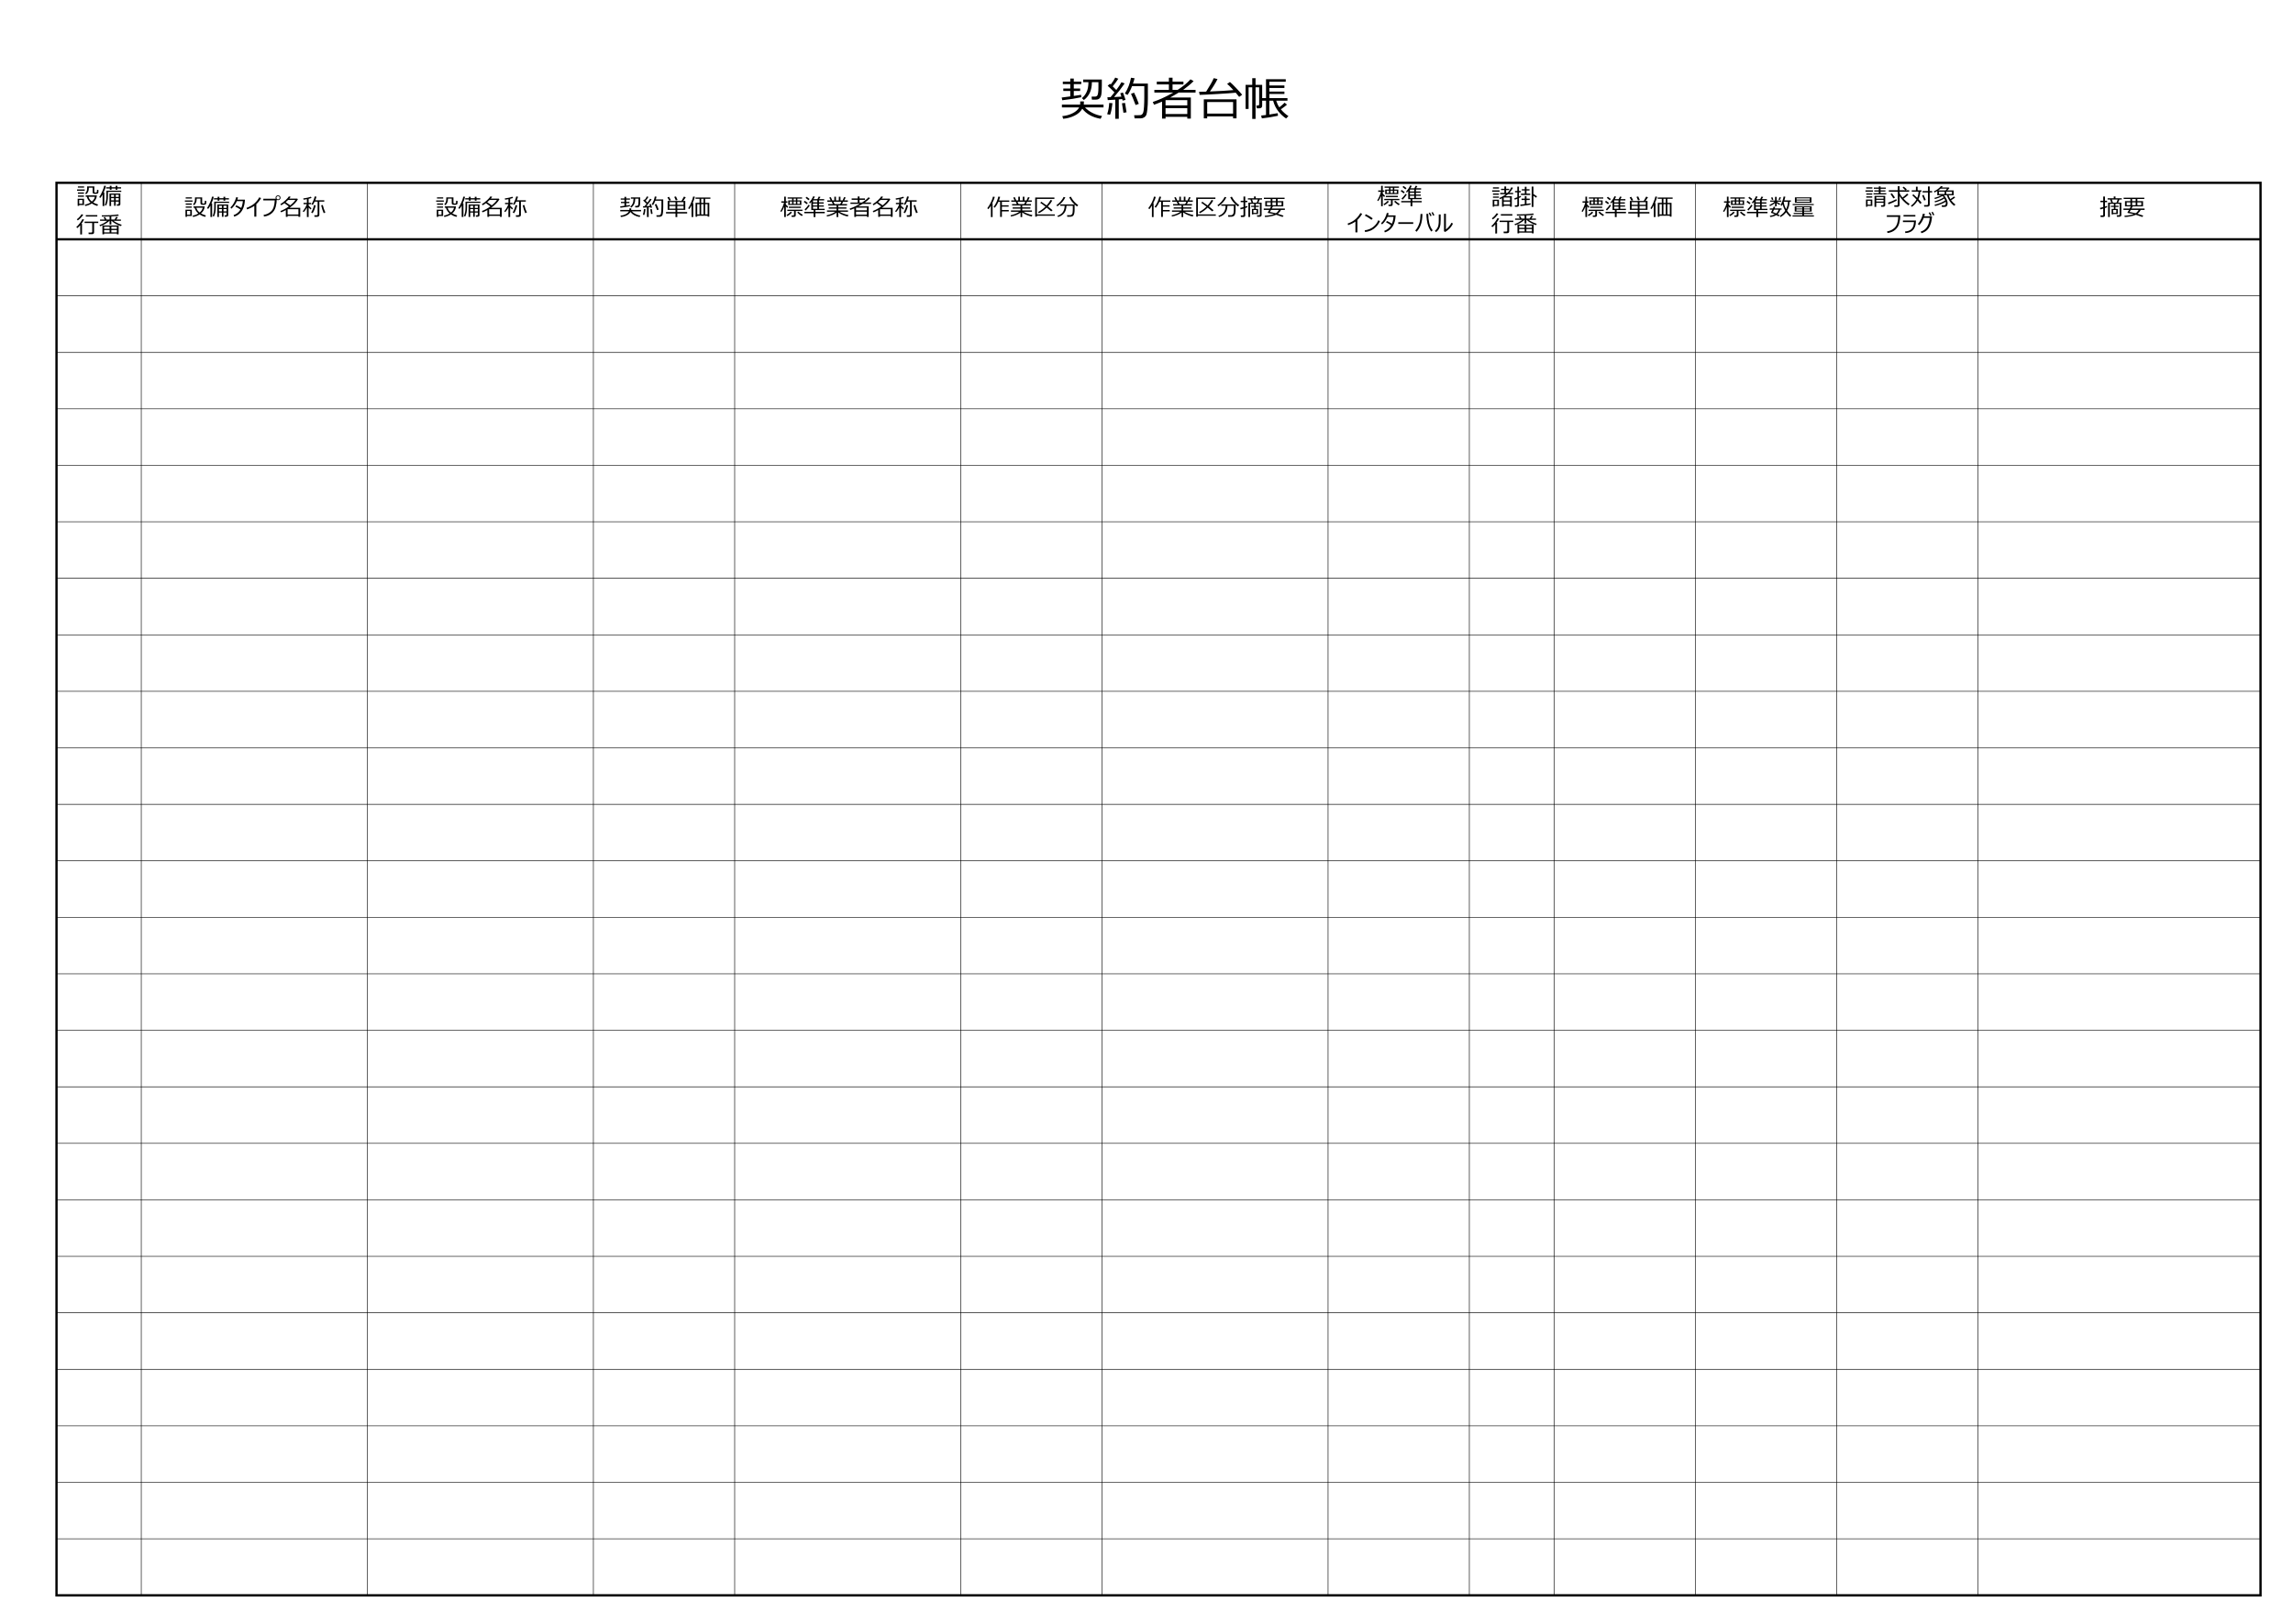 <?xml version="1.0" encoding="UTF-8" standalone="no"?>
<svg
   xmlns:dc="http://purl.org/dc/elements/1.1/"
   xmlns:cc="http://creativecommons.org/ns#"
   xmlns:rdf="http://www.w3.org/1999/02/22-rdf-syntax-ns#"
   xmlns:svg="http://www.w3.org/2000/svg"
   xmlns="http://www.w3.org/2000/svg"
   id="svg8"
   version="1.1"
   viewBox="0 0 353 250"
   height="250mm"
   width="353mm">
  <defs
     id="defs2" />
  <g
     transform="translate(0,-47)"
     id="layer1">
    <path
       id="path974-36"
       d="M 304.5,75.15 C 304.5,292.65 304.5,292.65 304.5,292.65"
       style="fill:none;stroke:#000000;stroke-width:0.088;stroke-linecap:butt;stroke-linejoin:miter;stroke-miterlimit:4;stroke-dasharray:none;stroke-opacity:1" />
    <path
       id="path974-90"
       d="m 282.75,75.15 c 0,217.5 0,217.5 0,217.5"
       style="fill:none;stroke:#000000;stroke-width:0.088;stroke-linecap:butt;stroke-linejoin:miter;stroke-miterlimit:4;stroke-dasharray:none;stroke-opacity:1" />
    <path
       id="path974-62"
       d="M 261,75.15 C 261,292.65 261,292.65 261,292.65"
       style="fill:none;stroke:#000000;stroke-width:0.088;stroke-linecap:butt;stroke-linejoin:miter;stroke-miterlimit:4;stroke-dasharray:none;stroke-opacity:1" />
    <path
       id="path974-6"
       d="m 239.25,75.15 c 0,217.5 0,217.5 0,217.5"
       style="fill:none;stroke:#000000;stroke-width:0.088;stroke-linecap:butt;stroke-linejoin:miter;stroke-miterlimit:4;stroke-dasharray:none;stroke-opacity:1" />
    <path
       id="path974-9"
       d="M 226.2,75.15 C 226.2,292.65 226.2,292.65 226.2,292.65"
       style="fill:none;stroke:#000000;stroke-width:0.088;stroke-linecap:butt;stroke-linejoin:miter;stroke-miterlimit:4;stroke-dasharray:none;stroke-opacity:1" />
    <path
       id="path974-88"
       d="m 204.45,75.15 c 0,217.5 0,217.5 0,217.5"
       style="fill:none;stroke:#000000;stroke-width:0.088;stroke-linecap:butt;stroke-linejoin:miter;stroke-miterlimit:4;stroke-dasharray:none;stroke-opacity:1" />
    <path
       id="path974-8"
       d="m 169.65,75.15 c 0,217.5 0,217.5 0,217.5"
       style="fill:none;stroke:#000000;stroke-width:0.088;stroke-linecap:butt;stroke-linejoin:miter;stroke-miterlimit:4;stroke-dasharray:none;stroke-opacity:1" />
    <path
       id="path974-3"
       d="M 147.9,75.15 C 147.9,292.65 147.9,292.65 147.9,292.65"
       style="fill:none;stroke:#000000;stroke-width:0.088;stroke-linecap:butt;stroke-linejoin:miter;stroke-miterlimit:4;stroke-dasharray:none;stroke-opacity:1" />
    <path
       id="path974-0"
       d="M 113.1,75.15 C 113.1,292.65 113.1,292.65 113.1,292.65"
       style="fill:none;stroke:#000000;stroke-width:0.088;stroke-linecap:butt;stroke-linejoin:miter;stroke-miterlimit:4;stroke-dasharray:none;stroke-opacity:1" />
    <path
       id="path974-2"
       d="M 91.35,75.15 C 91.35,292.65 91.35,292.65 91.35,292.65"
       style="fill:none;stroke:#000000;stroke-width:0.088;stroke-linecap:butt;stroke-linejoin:miter;stroke-miterlimit:4;stroke-dasharray:none;stroke-opacity:1" />
    <path
       id="path974-5"
       d="M 56.55,75.15 C 56.55,292.65 56.55,292.65 56.55,292.65"
       style="fill:none;stroke:#000000;stroke-width:0.088;stroke-linecap:butt;stroke-linejoin:miter;stroke-miterlimit:4;stroke-dasharray:none;stroke-opacity:1" />
    <path
       id="path974"
       d="M 21.75,75.15 C 21.75,292.65 21.75,292.65 21.75,292.65"
       style="fill:none;stroke:#000000;stroke-width:0.088;stroke-linecap:butt;stroke-linejoin:miter;stroke-miterlimit:4;stroke-dasharray:none;stroke-opacity:1" />
    <path
       id="path829-72"
       d="M 8.7,283.95 C 348,283.95 348,283.95 348,283.95"
       style="fill:none;stroke:#000000;stroke-width:0.088;stroke-linecap:butt;stroke-linejoin:miter;stroke-miterlimit:4;stroke-dasharray:none;stroke-opacity:1" />
    <path
       id="path829-667"
       d="M 8.7,275.25 C 348,275.25 348,275.25 348,275.25"
       style="fill:none;stroke:#000000;stroke-width:0.088;stroke-linecap:butt;stroke-linejoin:miter;stroke-miterlimit:4;stroke-dasharray:none;stroke-opacity:1" />
    <path
       id="path829-94"
       d="M 8.7,266.55 C 348,266.55 348,266.55 348,266.55"
       style="fill:none;stroke:#000000;stroke-width:0.088;stroke-linecap:butt;stroke-linejoin:miter;stroke-miterlimit:4;stroke-dasharray:none;stroke-opacity:1" />
    <path
       id="path829-9"
       d="M 8.7,257.85 C 348,257.85 348,257.85 348,257.85"
       style="fill:none;stroke:#000000;stroke-width:0.088;stroke-linecap:butt;stroke-linejoin:miter;stroke-miterlimit:4;stroke-dasharray:none;stroke-opacity:1" />
    <path
       id="path829-0"
       d="M 8.7,249.15 C 348,249.15 348,249.15 348,249.15"
       style="fill:none;stroke:#000000;stroke-width:0.088;stroke-linecap:butt;stroke-linejoin:miter;stroke-miterlimit:4;stroke-dasharray:none;stroke-opacity:1" />
    <path
       id="path829-22"
       d="M 8.7,240.45 C 348,240.45 348,240.45 348,240.45"
       style="fill:none;stroke:#000000;stroke-width:0.088;stroke-linecap:butt;stroke-linejoin:miter;stroke-miterlimit:4;stroke-dasharray:none;stroke-opacity:1" />
    <path
       id="path829-20"
       d="M 8.7,231.75 C 348,231.75 348,231.75 348,231.75"
       style="fill:none;stroke:#000000;stroke-width:0.088;stroke-linecap:butt;stroke-linejoin:miter;stroke-miterlimit:4;stroke-dasharray:none;stroke-opacity:1" />
    <path
       id="path829-8"
       d="M 8.7,223.05 C 348,223.05 348,223.05 348,223.05"
       style="fill:none;stroke:#000000;stroke-width:0.088;stroke-linecap:butt;stroke-linejoin:miter;stroke-miterlimit:4;stroke-dasharray:none;stroke-opacity:1" />
    <path
       id="path829-2"
       d="M 8.7,214.35 C 348,214.35 348,214.35 348,214.35"
       style="fill:none;stroke:#000000;stroke-width:0.088;stroke-linecap:butt;stroke-linejoin:miter;stroke-miterlimit:4;stroke-dasharray:none;stroke-opacity:1" />
    <path
       id="path829-56"
       d="M 8.7,205.65 C 348,205.65 348,205.65 348,205.65"
       style="fill:none;stroke:#000000;stroke-width:0.088;stroke-linecap:butt;stroke-linejoin:miter;stroke-miterlimit:4;stroke-dasharray:none;stroke-opacity:1" />
    <path
       id="path829-76"
       d="M 8.7,196.95 C 348,196.95 348,196.95 348,196.95"
       style="fill:none;stroke:#000000;stroke-width:0.088;stroke-linecap:butt;stroke-linejoin:miter;stroke-miterlimit:4;stroke-dasharray:none;stroke-opacity:1" />
    <path
       id="path829-1"
       d="M 8.7,188.25 C 348,188.25 348,188.25 348,188.25"
       style="fill:none;stroke:#000000;stroke-width:0.088;stroke-linecap:butt;stroke-linejoin:miter;stroke-miterlimit:4;stroke-dasharray:none;stroke-opacity:1" />
    <path
       id="path829-4"
       d="M 8.7,179.55 C 348,179.55 348,179.55 348,179.55"
       style="fill:none;stroke:#000000;stroke-width:0.088;stroke-linecap:butt;stroke-linejoin:miter;stroke-miterlimit:4;stroke-dasharray:none;stroke-opacity:1" />
    <path
       id="path829-53"
       d="M 8.7,170.85 C 348,170.85 348,170.85 348,170.85"
       style="fill:none;stroke:#000000;stroke-width:0.088;stroke-linecap:butt;stroke-linejoin:miter;stroke-miterlimit:4;stroke-dasharray:none;stroke-opacity:1" />
    <path
       id="path829-5"
       d="M 8.7,162.15 C 348,162.15 348,162.15 348,162.15"
       style="fill:none;stroke:#000000;stroke-width:0.088;stroke-linecap:butt;stroke-linejoin:miter;stroke-miterlimit:4;stroke-dasharray:none;stroke-opacity:1" />
    <path
       id="path829-345"
       d="M 8.7,153.45 C 348,153.45 348,153.45 348,153.45"
       style="fill:none;stroke:#000000;stroke-width:0.088;stroke-linecap:butt;stroke-linejoin:miter;stroke-miterlimit:4;stroke-dasharray:none;stroke-opacity:1" />
    <path
       id="path829-34"
       d="M 8.7,144.75 C 348,144.75 348,144.75 348,144.75"
       style="fill:none;stroke:#000000;stroke-width:0.088;stroke-linecap:butt;stroke-linejoin:miter;stroke-miterlimit:4;stroke-dasharray:none;stroke-opacity:1" />
    <path
       id="path829-66"
       d="M 8.7,136.05 C 348,136.05 348,136.05 348,136.05"
       style="fill:none;stroke:#000000;stroke-width:0.088;stroke-linecap:butt;stroke-linejoin:miter;stroke-miterlimit:4;stroke-dasharray:none;stroke-opacity:1" />
    <path
       id="path829-79"
       d="M 8.7,127.35 C 348,127.35 348,127.35 348,127.35"
       style="fill:none;stroke:#000000;stroke-width:0.088;stroke-linecap:butt;stroke-linejoin:miter;stroke-miterlimit:4;stroke-dasharray:none;stroke-opacity:1" />
    <path
       id="path829-6"
       d="M 8.7,118.65 C 348,118.65 348,118.65 348,118.65"
       style="fill:none;stroke:#000000;stroke-width:0.088;stroke-linecap:butt;stroke-linejoin:miter;stroke-miterlimit:4;stroke-dasharray:none;stroke-opacity:1" />
    <path
       id="path829-7"
       d="M 8.7,109.95 C 348,109.95 348,109.95 348,109.95"
       style="fill:none;stroke:#000000;stroke-width:0.088;stroke-linecap:butt;stroke-linejoin:miter;stroke-miterlimit:4;stroke-dasharray:none;stroke-opacity:1" />
    <path
       id="path829-3"
       d="M 8.7,101.25 C 348,101.25 348,101.25 348,101.25"
       style="fill:none;stroke:#000000;stroke-width:0.088;stroke-linecap:butt;stroke-linejoin:miter;stroke-miterlimit:4;stroke-dasharray:none;stroke-opacity:1" />
    <path
       id="path829"
       d="m 8.7,92.55 c 339.3,0 339.3,0 339.3,0"
       style="fill:none;stroke:#000000;stroke-width:0.088;stroke-linecap:butt;stroke-linejoin:miter;stroke-miterlimit:4;stroke-dasharray:none;stroke-opacity:1" />
    <path
       id="path827"
       d="m 8.7,83.85 c 339.3,0 339.3,0 339.3,0"
       style="fill:none;stroke:#000000;stroke-width:0.353;stroke-linecap:butt;stroke-linejoin:miter;stroke-miterlimit:4;stroke-dasharray:none;stroke-opacity:1" />
    <path
       id="path819"
       d="M 8.7,75.15 C 8.7,292.65 8.7,292.65 8.7,292.65 H 348 V 75.15 Z"
       style="fill:none;stroke:#000000;stroke-width:0.353;stroke-linecap:butt;stroke-linejoin:miter;stroke-miterlimit:4;stroke-dasharray:none;stroke-opacity:1" />
    <g
       id="flowRoot1043"
       style="font-style:normal;font-weight:normal;font-size:21.333px;line-height:1.25;font-family:sans-serif;text-align:center;letter-spacing:0px;word-spacing:0px;text-anchor:middle;fill:#000000;fill-opacity:1;stroke:none"
       transform="matrix(0.265,0,0,0.265,0,47)"
       aria-label="摘要">
      <path
         id="path1039"
         style="font-style:normal;font-variant:normal;font-weight:normal;font-stretch:normal;font-size:13.333px;font-family:'Meiryo UI';-inkscape-font-specification:'Meiryo UI'"
         d="m 1227.562,124.365 v 0.195 h -0.846 v -3.171 h 1.322 v -1.159 h -1.751 v -0.677 h 1.751 v -1.113 h -2.396 v 7.656 h -0.977 v -8.353 h 1.842 l -0.657,-1.797 h -1.458 v -0.762 h 3.548 v -1.029 h 1.009 v 1.029 h 3.659 v 0.762 h -1.354 l -0.781,1.797 h 1.875 v 7.279 q 0,0.391 -0.345,0.664 -0.339,0.273 -0.807,0.273 h -1.432 l -0.104,-0.872 h 1.152 q 0.547,0 0.547,-0.475 v -6.172 h -2.435 v 1.113 h 1.823 v 0.677 h -1.823 v 1.159 h 1.361 v 2.975 z m -0.111,-6.621 h 2.077 l 0.716,-1.797 h -3.425 z m 1.973,4.271 h -1.849 v 1.66 h 1.849 z m -9.277,-0.339 -0.202,-0.885 q 0.664,-0.15 1.875,-0.475 v -2.858 h -1.641 v -0.788 h 1.641 v -2.474 h 1.022 v 2.474 h 1.237 v 0.788 h -1.237 v 2.572 q 0.833,-0.241 1.159,-0.365 l 0.117,0.762 q -0.365,0.169 -1.276,0.469 v 4.316 q 0,0.397 -0.319,0.632 -0.319,0.241 -0.729,0.241 h -1.465 l -0.124,-0.898 h 1.139 q 0.475,0 0.475,-0.423 v -3.548 q -1.068,0.319 -1.673,0.462 z" />
      <path
         id="path1041"
         style="font-style:normal;font-variant:normal;font-weight:normal;font-stretch:normal;font-size:13.333px;font-family:'Meiryo UI';-inkscape-font-specification:'Meiryo UI'"
         d="m 1237.628,116.865 v -1.224 h -3.945 v -0.762 h 12.012 v 0.762 h -4.036 v 1.224 h 3.288 v 3.073 h -6.035 q -0.156,0.339 -0.651,1.237 h 7.598 v 0.807 h -2.259 q -0.651,1.322 -1.901,2.24 2.051,0.566 3.412,1.074 l -0.599,0.775 q -1.582,-0.625 -3.717,-1.283 -1.016,0.514 -2.975,0.885 -1.96,0.371 -3.477,0.456 l -0.195,-0.775 q 1.79,-0.072 3.307,-0.371 1.524,-0.306 2.168,-0.547 -0.293,-0.091 -0.495,-0.13 l -2.357,-0.436 q -0.69,-0.13 -0.742,-0.15 -0.046,-0.026 -0.078,-0.091 -0.032,-0.065 -0.032,-0.156 0,-0.052 0.026,-0.091 0.378,-0.553 0.853,-1.4 h -3.203 v -0.807 h 3.639 q 0.345,-0.664 0.605,-1.237 h -3.359 v -3.073 z m 0.983,-1.224 v 1.224 h 2.077 v -1.224 z m -0.983,3.594 v -1.66 h -2.175 v 1.66 z m 0.983,-1.66 v 1.66 h 2.077 v -1.66 z m 5.345,0 h -2.298 v 1.66 h 2.298 z m -3.32,6.335 q 1.048,-0.638 1.803,-1.927 h -4.629 q -0.423,0.742 -0.684,1.152 0.911,0.189 3.509,0.775 z" />
    </g>
    <g
       id="flowRoot1052"
       style="font-style:normal;font-weight:normal;font-size:21.333px;line-height:14.933px;font-family:sans-serif;text-align:center;letter-spacing:0px;word-spacing:0px;text-anchor:middle;fill:#000000;fill-opacity:1;stroke:none"
       transform="matrix(0.265,0,0,0.265,0,47)"
       aria-label="請求対象
フラグ
">
      <path
         id="path1044"
         style="font-style:normal;font-variant:normal;font-weight:normal;font-stretch:normal;font-size:13.333px;line-height:14.933px;font-family:'Meiryo UI';-inkscape-font-specification:'Meiryo UI'"
         d="m 1088.39,112.977 v -0.703 h 3.073 v -0.983 h -2.598 v -0.677 h 2.598 v -0.911 h -2.884 v -0.723 h 2.884 v -0.664 h 1.022 v 0.664 h 3.06 v 0.723 h -3.06 v 0.911 h 2.787 v 0.677 h -2.787 v 0.983 h 3.301 v 0.703 z m -4.219,-3.398 v -0.749 h 3.542 v 0.749 z m -0.475,1.771 v -0.736 h 4.355 v 0.736 z m 0.495,1.751 v -0.723 h 3.45 v 0.723 z m 10.007,4.72 h -4.232 v 2.396 h -1.003 v -6.406 h 6.211 v 5.462 q 0,0.391 -0.293,0.625 -0.293,0.234 -0.723,0.234 h -1.348 l -0.098,-0.859 h 0.996 q 0.488,0 0.488,-0.417 z m 0,-2.37 v -0.951 h -4.232 v 0.951 z m -4.232,1.673 h 4.232 v -1.003 h -4.232 z m -5.775,-2.266 v -0.762 h 3.45 v 0.762 z m 0.69,4.798 v 0.488 h -0.872 v -4.186 h 3.672 v 3.698 z m 1.875,-2.982 h -1.823 v 2.259 h 1.823 z" />
      <path
         id="path1046"
         style="font-style:normal;font-variant:normal;font-weight:normal;font-stretch:normal;font-size:13.333px;line-height:14.933px;font-family:'Meiryo UI';-inkscape-font-specification:'Meiryo UI'"
         d="m 1102.361,120.204 h -1.823 l -0.15,-0.924 h 1.556 q 0.54,0 0.54,-0.508 v -7.37 h -5.208 v -0.84 h 5.208 v -2.37 h 1.048 v 2.37 h 3.392 q -0.41,-0.456 -1.654,-1.569 l 0.684,-0.54 q 0.638,0.495 1.764,1.536 l -0.71,0.573 h 2.096 v 0.84 h -5.573 v 0.599 l 0.078,0.26 q 0.306,1.016 1.595,2.546 1.491,-1.126 2.65,-2.305 l 0.801,0.625 q -1.217,1.172 -2.897,2.305 1.745,1.888 3.62,3.099 l -0.723,0.762 q -1.745,-1.224 -3.099,-2.669 -1.348,-1.452 -2.025,-2.76 v 5.293 q 0,0.443 -0.371,0.742 -0.371,0.306 -0.801,0.306 z m -2.422,-4.896 q -0.671,-1.178 -1.725,-2.52 l 0.872,-0.475 q 1.191,1.53 1.777,2.487 z m -2.8,3.398 -0.378,-0.898 q 0.951,-0.299 2.48,-0.957 1.53,-0.658 2.428,-1.139 l 0.241,0.82 q -0.501,0.339 -2.051,1.048 -1.55,0.703 -2.721,1.126 z" />
      <path
         id="path1048"
         style="font-style:normal;font-variant:normal;font-weight:normal;font-stretch:normal;font-size:13.333px;line-height:14.933px;font-family:'Meiryo UI';-inkscape-font-specification:'Meiryo UI'"
         d="m 1122.433,111.825 h -1.4 v 7.148 q 0,0.462 -0.345,0.775 -0.339,0.319 -0.788,0.319 h -2.064 l -0.111,-0.885 h 1.712 q 0.228,0 0.397,-0.137 0.176,-0.143 0.176,-0.352 v -6.868 h -3.131 v -0.807 h 3.131 v -2.676 h 1.022 v 2.676 h 1.4 z m -6.081,5.996 -0.827,0.625 q -0.449,-0.638 -1.53,-1.836 -1.38,2.24 -3.34,3.574 l -0.534,-0.638 q 2.09,-1.582 3.223,-3.652 -1.426,-1.517 -2.461,-2.396 l 0.67,-0.599 q 0.729,0.592 2.227,2.077 0.736,-1.797 0.762,-3.6 h -3.958 v -0.801 h 2.448 v -2.083 h 0.983 v 2.083 h 2.227 v 0.801 h -0.716 q -0.091,2.376 -1.029,4.329 1.25,1.296 1.855,2.116 z m 2.396,-1.647 -0.957,0.352 q -0.495,-1.491 -1.165,-2.975 l 0.879,-0.339 q 0.638,1.335 1.243,2.962 z" />
      <path
         id="path1050"
         style="font-style:normal;font-variant:normal;font-weight:normal;font-stretch:normal;font-size:13.333px;line-height:14.933px;font-family:'Meiryo UI';-inkscape-font-specification:'Meiryo UI'"
         d="m 1124.132,119.683 -0.312,-0.69 q 3.867,-0.951 6.237,-2.552 -0.215,-0.553 -0.495,-1.081 -2.396,1.471 -5.43,2.246 l -0.267,-0.684 q 1.341,-0.306 2.806,-0.924 1.471,-0.618 2.5,-1.328 -0.273,-0.436 -0.592,-0.794 -2.305,1.217 -4.499,1.797 l -0.339,-0.664 q 2.318,-0.618 4.05,-1.549 h -2.35 v -2.467 q -0.781,0.475 -1.608,0.859 l -0.417,-0.664 q 2.37,-0.964 4.16,-3.047 l 1.048,0.228 q -0.189,0.254 -0.514,0.573 h 4.01 l 0.391,0.299 q -0.54,0.645 -1.289,1.413 h 3.711 v 2.806 h -2.943 q 0.312,1.068 1.009,2.227 1.328,-0.827 2.083,-1.536 l 0.736,0.612 q -0.872,0.742 -2.396,1.569 1.009,1.419 2.546,2.539 l -0.736,0.71 q -1.517,-1.074 -2.689,-2.878 -1.172,-1.81 -1.53,-3.242 l -1.719,0.013 q 0.853,0.918 1.497,2.266 0.644,1.341 0.644,2.194 0,1.146 -0.384,1.654 -0.384,0.514 -0.846,0.579 -0.462,0.065 -0.866,0.065 -0.397,0 -1.237,-0.013 l -0.15,-0.859 h 0.365 q 0.69,0 1.009,-0.013 0.326,-0.019 0.579,-0.169 0.26,-0.156 0.397,-0.488 0.143,-0.339 0.143,-0.853 0,-0.182 -0.111,-0.579 -1.224,0.736 -2.982,1.432 -1.751,0.697 -3.223,0.996 z m 3.203,-10.046 q -0.631,0.521 -1.367,1.016 h 4.303 q 0.521,-0.566 0.814,-1.016 z m 6.634,1.725 h -3.333 v 1.4 h 3.333 z m -4.271,0 h -3.307 v 1.4 h 3.307 z" />
      <path
         id="path1052"
         style="font-style:normal;font-variant:normal;font-weight:normal;font-stretch:normal;font-size:13.333px;line-height:14.933px;font-family:'Meiryo UI';-inkscape-font-specification:'Meiryo UI'"
         d="m 1103.937,125.067 q 0,2.363 -0.618,4.694 -0.619,2.331 -2.383,3.815 -1.758,1.484 -4.44,1.836 l -0.202,-0.983 q 2.533,-0.326 4.395,-2.122 1.868,-1.803 2.077,-6.283 h -6.647 v -0.957 z" />
      <path
         id="path1054"
         style="font-style:normal;font-variant:normal;font-weight:normal;font-stretch:normal;font-size:13.333px;line-height:14.933px;font-family:'Meiryo UI';-inkscape-font-specification:'Meiryo UI'"
         d="m 1112.7,125.828 h -6.881 v -0.911 h 6.881 z m 0.351,2.305 q -0.052,1.172 -0.176,2.051 -0.117,0.872 -0.482,1.797 -0.365,0.924 -1.107,1.719 -0.736,0.788 -1.836,1.224 -1.1,0.443 -2.598,0.501 l -0.13,-0.944 q 2.409,-0.085 3.724,-1.4 1.315,-1.322 1.452,-4.03 h -6.426 v -0.918 z" />
      <path
         id="path1056"
         style="font-style:normal;font-variant:normal;font-weight:normal;font-stretch:normal;font-size:13.333px;line-height:14.933px;font-family:'Meiryo UI';-inkscape-font-specification:'Meiryo UI'"
         d="m 1118.247,124.331 q -0.124,0.618 -0.358,1.335 h 4.447 l -0.033,0.905 q -0.013,0.391 -0.156,1.283 -0.137,0.892 -0.365,1.654 -0.228,0.762 -0.566,1.549 -0.332,0.788 -0.794,1.478 -0.456,0.684 -1.068,1.25 -0.612,0.566 -1.419,1.009 -0.801,0.443 -1.745,0.716 l -0.384,-0.938 q 2.409,-0.729 3.678,-2.708 1.276,-1.979 1.569,-5.247 h -3.49 q -0.495,1.263 -1.185,2.383 -0.684,1.113 -1.497,1.855 l -0.742,-0.723 q 1.061,-1.094 1.849,-2.786 0.794,-1.699 1.074,-3.171 z m 5.495,0.534 -0.749,0.306 q -0.436,-1.009 -0.931,-1.803 l 0.69,-0.332 q 0.449,0.697 0.99,1.829 z m -1.608,0.267 -0.749,0.332 q -0.469,-1.048 -0.944,-1.823 l 0.703,-0.326 q 0.566,0.879 0.99,1.816 z" />
    </g>
    <g
       id="flowRoot1027"
       style="font-style:normal;font-weight:normal;font-size:21.333px;line-height:1.25;font-family:sans-serif;text-align:center;letter-spacing:0px;word-spacing:0px;text-anchor:middle;fill:#000000;fill-opacity:1;stroke:none"
       transform="matrix(0.265,0,0,0.265,0,47)"
       aria-label="標準数量">
      <path
         id="path1059"
         style="font-style:normal;font-variant:normal;font-weight:normal;font-stretch:normal;font-size:13.333px;font-family:'Meiryo UI';-inkscape-font-specification:'Meiryo UI'"
         d="m 1003.191,120.139 q -0.553,1.517 -1.608,3.027 l -0.612,-0.449 q 0.625,-0.879 1.276,-2.389 0.651,-1.51 0.866,-2.572 h -1.569 v -0.788 h 1.673 v -2.708 h 0.964 v 2.708 h 0.924 v 0.788 h -0.924 v 0.996 q 0.436,0.547 1.309,1.302 l -0.488,0.775 q -0.26,-0.273 -0.82,-0.898 v 6.178 h -0.964 z m 4.642,-3.691 v -1.042 h -2.598 v -0.723 h 8.366 v 0.723 h -2.721 v 1.042 h 2.324 v 2.643 h -7.617 v -2.643 z m 0.846,-1.042 v 1.042 h 1.354 v -1.042 z m -0.846,3.047 v -1.374 h -1.361 v 1.374 z m 0.846,-1.374 v 1.374 h 1.354 v -1.374 z m 3.652,0 h -1.452 v 1.374 h 1.452 z m -6.387,3.737 v -0.736 h 7.018 v 0.736 z m 2.949,5.221 h -1.322 l -0.117,-0.827 h 1.003 q 0.488,0 0.488,-0.436 v -2.188 h -3.887 v -0.749 h 8.783 v 0.749 h -3.9 v 2.539 q 0,0.43 -0.293,0.671 -0.286,0.241 -0.755,0.241 z m 4.544,-0.475 q -0.638,-0.358 -1.491,-1.022 -0.853,-0.664 -1.178,-1.061 l 0.684,-0.527 q 1.048,1.003 2.598,1.901 z m -8.353,0 -0.501,-0.625 q 1.491,-0.859 2.422,-1.947 l 0.775,0.475 q -0.462,0.54 -1.309,1.191 -0.846,0.651 -1.387,0.905 z" />
      <path
         id="path1061"
         style="font-style:normal;font-variant:normal;font-weight:normal;font-stretch:normal;font-size:13.333px;font-family:'Meiryo UI';-inkscape-font-specification:'Meiryo UI'"
         d="m 1020.327,126.155 v -2.266 h -5.417 v -0.801 h 5.417 v -1.048 h -1.348 v -4.746 q -0.41,0.534 -0.762,0.885 l -0.527,-0.475 q 1.699,-1.927 2.376,-3.646 l 0.996,0.234 q -0.319,0.645 -0.788,1.4 h 2.305 q 0.456,-0.872 0.71,-1.471 l 1.022,0.234 q -0.143,0.286 -0.781,1.237 h 2.93 v 0.762 h -3.021 v 1.113 h 2.708 v 0.736 h -2.708 v 1.074 h 2.819 v 0.703 h -2.819 v 1.224 h 3.307 v 0.736 h -5.371 v 1.048 h 5.41 v 0.801 h -5.41 v 2.266 z m -0.371,-9.701 v 1.113 h 2.506 v -1.113 z m 0,1.849 v 1.074 h 2.506 v -1.074 z m 0,1.777 v 1.224 h 2.506 v -1.224 z m -2.611,-3.737 -1.699,-1.374 0.625,-0.625 q 1.237,0.872 1.732,1.289 z m -1.029,2.311 q -0.482,-0.443 -1.732,-1.335 l 0.586,-0.664 q 0.723,0.469 1.771,1.276 z m -0.612,3.685 -0.599,-0.677 q 1.263,-1.146 2.311,-2.721 l 0.703,0.475 q -0.397,0.632 -1.126,1.51 -0.723,0.872 -1.289,1.413 z" />
      <path
         id="path1063"
         style="font-style:normal;font-variant:normal;font-weight:normal;font-stretch:normal;font-size:13.333px;font-family:'Meiryo UI';-inkscape-font-specification:'Meiryo UI'"
         d="m 1037.612,123.329 q -1.296,1.738 -3.223,2.78 l -0.462,-0.671 q 1.986,-1.211 3.144,-2.988 -1.1,-2.005 -1.452,-3.737 -0.261,0.521 -0.508,0.905 l -0.749,-0.462 q 0.592,-0.964 1.094,-2.396 0.508,-1.439 0.703,-2.578 l 1.003,0.124 q -0.195,1.042 -0.592,2.148 h 3.789 v 0.762 h -0.71 q -0.15,2.93 -1.471,5.241 1.055,1.647 2.415,2.767 l -0.67,0.736 q -1.387,-1.283 -2.311,-2.63 z m -0.01,-1.81 q 1.055,-2.077 1.087,-4.297 l -2.422,0.019 -0.059,0.15 q 0.312,2.168 1.393,4.128 z m -9.375,-1.738 -0.345,-0.612 q 0.625,-0.26 1.53,-0.84 0.911,-0.579 1.517,-1.146 h -2.611 v -0.677 h 2.858 v -2.135 h 0.951 v 2.135 h 2.695 v 0.677 h -2.637 q 0.892,0.723 2.025,1.257 l -0.462,0.651 q -0.658,-0.332 -1.621,-1.074 v 1.823 h -0.951 v -1.842 q -1.471,1.178 -2.949,1.784 z m 5.723,-3.561 -0.749,-0.189 0.599,-1.458 0.82,0.176 z m -4.544,-0.026 -0.527,-1.361 0.788,-0.234 0.547,1.361 z m 2.513,8.783 q -1.491,0.918 -3.555,1.12 l -0.195,-0.684 q 1.706,-0.247 2.878,-0.866 -1.439,-0.684 -2.057,-0.846 -0.15,0 -0.15,-0.234 0,-0.046 0.026,-0.091 0.326,-0.579 0.775,-1.549 h -1.523 v -0.736 h 1.849 q 0.299,-0.69 0.41,-1.009 l 0.951,0.15 q -0.117,0.293 -0.378,0.859 h 4.037 v 0.736 h -0.807 q -0.371,1.53 -1.517,2.591 0.749,0.358 1.152,0.573 l -0.54,0.736 q -0.462,-0.293 -1.354,-0.749 z m -0.085,-0.951 q 1.081,-0.918 1.374,-2.201 h -2.598 q -0.514,1.074 -0.697,1.361 0.501,0.169 1.921,0.84 z" />
      <path
         id="path1065"
         style="font-style:normal;font-variant:normal;font-weight:normal;font-stretch:normal;font-size:13.333px;font-family:'Meiryo UI';-inkscape-font-specification:'Meiryo UI'"
         d="m 1042.716,117.796 v -3.112 h 9.616 v 3.112 z m 0.97,-1.823 h 7.682 V 115.25 h -7.682 z m 7.682,0.534 h -7.682 v 0.716 h 7.682 z m -9.967,2.676 v -0.638 h 12.279 v 0.638 z m 5.586,5.957 v -0.775 h -4.987 v -0.651 h 4.987 v -0.775 h -4.375 v -3.034 h 9.831 v 3.034 h -4.408 v 0.775 h 5.033 v 0.651 h -5.033 v 0.775 h 5.729 v 0.684 h -12.435 v -0.684 z m -3.398,-3.971 h 3.398 v -0.723 h -3.398 z m 4.447,0 h 3.412 v -0.723 h -3.412 z m 3.412,0.488 h -3.412 v 0.749 h 3.412 z m -4.46,0 h -3.398 v 0.749 h 3.398 z" />
    </g>
    <g
       id="flowRoot1031"
       style="font-style:normal;font-weight:normal;font-size:21.333px;line-height:1.25;font-family:sans-serif;text-align:center;letter-spacing:0px;word-spacing:0px;text-anchor:middle;fill:#000000;fill-opacity:1;stroke:none"
       transform="matrix(0.265,0,0,0.265,0,47)"
       aria-label="標準単価">
      <path
         id="path1068"
         style="font-style:normal;font-variant:normal;font-weight:normal;font-stretch:normal;font-size:13.333px;font-family:'Meiryo UI';-inkscape-font-specification:'Meiryo UI'"
         d="m 920.986,120.139 q -0.553,1.517 -1.608,3.027 l -0.612,-0.449 q 0.625,-0.879 1.276,-2.389 0.651,-1.51 0.866,-2.572 h -1.569 v -0.788 h 1.673 v -2.708 h 0.964 v 2.708 h 0.924 v 0.788 h -0.924 v 0.996 q 0.436,0.547 1.309,1.302 l -0.488,0.775 q -0.26,-0.273 -0.82,-0.898 v 6.178 h -0.964 z m 4.642,-3.691 v -1.042 h -2.598 v -0.723 h 8.366 v 0.723 h -2.721 v 1.042 h 2.324 v 2.643 h -7.617 v -2.643 z m 0.846,-1.042 v 1.042 h 1.354 v -1.042 z m -0.846,3.047 v -1.374 h -1.361 v 1.374 z m 0.846,-1.374 v 1.374 h 1.354 v -1.374 z m 3.652,0 h -1.452 v 1.374 h 1.452 z m -6.387,3.737 v -0.736 h 7.018 v 0.736 z m 2.949,5.221 h -1.322 l -0.117,-0.827 h 1.003 q 0.488,0 0.488,-0.436 v -2.188 h -3.887 v -0.749 h 8.783 v 0.749 h -3.9 v 2.539 q 0,0.43 -0.293,0.671 -0.286,0.241 -0.755,0.241 z m 4.544,-0.475 q -0.638,-0.358 -1.491,-1.022 -0.853,-0.664 -1.178,-1.061 l 0.684,-0.527 q 1.048,1.003 2.598,1.901 z m -8.353,0 -0.501,-0.625 q 1.491,-0.859 2.422,-1.947 l 0.775,0.475 q -0.462,0.54 -1.309,1.191 -0.846,0.651 -1.387,0.905 z" />
      <path
         id="path1070"
         style="font-style:normal;font-variant:normal;font-weight:normal;font-stretch:normal;font-size:13.333px;font-family:'Meiryo UI';-inkscape-font-specification:'Meiryo UI'"
         d="m 938.121,126.155 v -2.266 h -5.417 v -0.801 h 5.417 v -1.048 h -1.348 v -4.746 q -0.41,0.534 -0.762,0.885 l -0.527,-0.475 q 1.699,-1.927 2.376,-3.646 l 0.996,0.234 q -0.319,0.645 -0.788,1.4 h 2.305 q 0.456,-0.872 0.71,-1.471 l 1.022,0.234 q -0.143,0.286 -0.781,1.237 h 2.93 v 0.762 h -3.021 v 1.113 h 2.708 v 0.736 h -2.708 v 1.074 h 2.819 v 0.703 h -2.819 v 1.224 h 3.307 v 0.736 h -5.371 v 1.048 h 5.41 v 0.801 h -5.41 v 2.266 z m -0.371,-9.701 v 1.113 h 2.507 v -1.113 z m 0,1.849 v 1.074 h 2.507 v -1.074 z m 0,1.777 v 1.224 h 2.507 v -1.224 z m -2.611,-3.737 -1.699,-1.374 0.625,-0.625 q 1.237,0.872 1.732,1.289 z m -1.029,2.311 q -0.482,-0.443 -1.732,-1.335 l 0.586,-0.664 q 0.723,0.469 1.771,1.276 z m -0.612,3.685 -0.599,-0.677 q 1.263,-1.146 2.311,-2.721 l 0.703,0.475 q -0.397,0.632 -1.126,1.51 -0.723,0.872 -1.289,1.413 z" />
      <path
         id="path1072"
         style="font-style:normal;font-variant:normal;font-weight:normal;font-stretch:normal;font-size:13.333px;font-family:'Meiryo UI';-inkscape-font-specification:'Meiryo UI'"
         d="m 951.611,116.467 q -0.26,-0.729 -0.924,-2.057 l 0.996,-0.273 q 0.41,0.768 0.938,2.044 z m -0.202,9.655 v -2.083 h -5.508 v -0.84 h 5.508 v -1.237 h -4.557 v -5.208 h 8.034 q 0.365,-0.547 1.419,-2.507 l 1.074,0.358 q -0.703,1.146 -1.439,2.148 h 1.152 v 5.208 h -4.648 v 1.237 h 5.736 v 0.84 h -5.736 v 2.083 z m 0,-7.116 v -1.523 H 947.861 v 1.523 z m 1.035,-1.523 v 1.523 h 3.646 v -1.523 z m -1.035,3.743 v -1.523 H 947.861 v 1.523 z m 1.035,-1.523 v 1.523 h 3.646 v -1.523 z m -4.655,-3.047 q -0.352,-0.775 -1.074,-1.947 l 0.924,-0.352 q 0.846,1.367 1.133,1.96 z" />
      <path
         id="path1074"
         style="font-style:normal;font-variant:normal;font-weight:normal;font-stretch:normal;font-size:13.333px;font-family:'Meiryo UI';-inkscape-font-specification:'Meiryo UI'"
         d="m 960.739,126.109 -0.026,-6.829 q -0.501,1.243 -1.335,2.246 l -0.612,-0.508 q 0.911,-1.263 1.816,-3.496 0.905,-2.24 1.081,-3.34 l 1.009,0.163 q -0.436,1.79 -1.296,3.646 h 0.365 v 8.118 z m 9.329,-0.749 h -6.029 v 0.553 h -0.977 v -8.034 h 2.324 v -2.35 h -2.35 v -0.762 h 8.646 v 0.762 h -3.04 v 2.35 h 2.402 v 8.021 h -0.977 z m -3.724,-7.48 h 1.354 v -2.35 h -1.354 z m -2.305,6.706 h 1.348 v -5.957 h -1.348 z m 2.305,0 h 1.354 v -5.957 h -1.354 z m 2.298,0 h 1.426 v -5.957 h -1.426 z" />
    </g>
    <g
       id="flowRoot1003"
       style="font-style:normal;font-weight:normal;font-size:21.333px;line-height:14.933px;font-family:sans-serif;text-align:center;letter-spacing:0px;word-spacing:0px;text-anchor:middle;fill:#000000;fill-opacity:1;stroke:none"
       transform="matrix(0.265,0,0,0.265,0,47)"
       aria-label="諸掛
行番">
      <path
         id="path1077"
         style="font-style:normal;font-variant:normal;font-weight:normal;font-stretch:normal;font-size:13.333px;line-height:14.933px;font-family:'Meiryo UI';-inkscape-font-specification:'Meiryo UI';text-align:center;text-anchor:middle"
         d="m 877.234,119.579 h -3.672 v 0.527 h -0.99 v -4.922 q -0.234,0.117 -1.172,0.553 l -0.397,-0.703 q 2.057,-0.801 3.796,-2.194 h -3.314 v -0.755 h 2.448 v -1.647 h -1.947 v -0.749 h 1.947 v -1.361 h 1.029 v 1.361 h 1.745 v 0.749 h -1.745 v 1.647 h 0.788 q 0.612,-0.645 1.263,-1.608 0.651,-0.964 0.97,-1.673 l 0.964,0.352 q -0.28,0.54 -0.931,1.471 -0.651,0.931 -1.133,1.458 h 2.148 v 0.742 l -2.923,0.007 q -0.677,0.632 -1.517,1.191 h 3.665 v 6.081 h -1.022 z m 0,-3.171 v -1.634 h -3.672 v 1.634 z m -3.672,2.389 h 3.672 v -1.641 h -3.672 z m -6.257,-9.193 v -0.775 h 3.509 v 0.775 z m -0.462,1.784 v -0.775 h 4.31 v 0.775 z m 0.475,1.771 v -0.736 h 3.431 v 0.736 z m 0,1.764 v -0.736 h 3.431 v 0.736 z m 0.749,4.759 v 0.436 h -0.911 v -4.082 h 3.633 v 3.646 z m 1.758,-2.923 h -1.719 v 2.188 h 1.719 z" />
      <path
         id="path1079"
         style="font-style:normal;font-variant:normal;font-weight:normal;font-stretch:normal;font-size:13.333px;line-height:14.933px;font-family:'Meiryo UI';-inkscape-font-specification:'Meiryo UI';text-align:center;text-anchor:middle"
         d="m 889.806,120.23 v -11.823 h 1.009 v 4.284 q 1.283,0.944 2.064,1.348 l -0.436,0.859 q -0.859,-0.527 -1.628,-1.133 v 6.465 z m -9.831,-4.18 -0.247,-0.814 q 0.599,-0.163 1.745,-0.612 v -2.884 h -1.348 v -0.775 h 1.348 v -2.5 h 0.951 v 2.5 h 1.087 v 0.775 h -1.087 v 2.493 q 0.638,-0.273 1.003,-0.469 l 0.195,0.684 q -0.319,0.215 -1.198,0.612 v 4.225 q 0,0.41 -0.299,0.638 -0.299,0.234 -0.762,0.234 h -1.276 l -0.111,-0.84 h 0.99 q 0.508,0 0.508,-0.423 v -3.424 q -0.918,0.384 -1.497,0.579 z m 3.6,-2.734 v -0.801 h 2.233 v -1.81 h -1.738 v -0.762 h 1.738 v -1.439 h 0.99 v 1.439 h 1.758 v 0.762 h -1.758 v 1.81 h 2.155 v 0.801 z m -0.267,6.419 -0.15,-0.853 q 0.677,-0.052 2.65,-0.293 v -2.363 h -1.901 V 115.425 h 1.901 v -1.439 h 0.99 v 1.439 h 1.868 v 0.801 h -1.868 v 2.24 q 1.751,-0.234 2.331,-0.345 l 0.039,0.775 q -1.243,0.312 -5.859,0.84 z" />
      <path
         id="path1081"
         style="font-style:normal;font-variant:normal;font-weight:normal;font-stretch:normal;font-size:13.333px;line-height:14.933px;font-family:'Meiryo UI';-inkscape-font-specification:'Meiryo UI';text-align:center;text-anchor:middle"
         d="m 867.234,127.502 -0.553,-0.651 q 1.562,-1.1 2.76,-2.956 l 0.964,0.358 q -0.632,0.931 -1.543,1.862 -0.905,0.931 -1.628,1.387 z m 4.655,-2.233 v -0.827 h 6.686 v 0.827 z m -3.223,10.41 v -5.365 q -0.872,1.009 -1.673,1.66 l -0.632,-0.586 q 1.029,-0.872 2.031,-2.214 1.009,-1.341 1.536,-2.422 l 0.977,0.273 q -0.586,1.133 -1.582,2.461 h 0.371 v 6.191 z m 6.934,-0.182 h -2.025 l -0.111,-0.951 h 1.621 q 0.54,0 0.54,-0.449 v -5.085 h -4.434 v -0.814 h 7.943 v 0.814 h -2.422 v 5.521 q 0,0.436 -0.339,0.697 -0.332,0.267 -0.775,0.267 z" />
      <path
         id="path1083"
         style="font-style:normal;font-variant:normal;font-weight:normal;font-stretch:normal;font-size:13.333px;line-height:14.933px;font-family:'Meiryo UI';-inkscape-font-specification:'Meiryo UI';text-align:center;text-anchor:middle"
         d="m 880.203,130.9 -0.391,-0.677 q 2.422,-0.781 4.557,-2.493 h -4.193 v -0.742 h 2.741 q -0.417,-0.827 -0.671,-1.243 l 0.853,-0.228 q 0.267,0.417 0.801,1.471 h 1.797 v -1.777 q -2.096,0.072 -4.434,0.072 l -0.124,-0.742 h 1.081 q 2.376,0 3.75,-0.072 1.38,-0.078 2.715,-0.189 1.335,-0.117 1.979,-0.247 l 0.449,0.749 q -1.654,0.241 -3.685,0.352 l -0.71,0.039 v 1.816 h 1.901 q 0.456,-0.703 0.957,-1.621 l 0.951,0.273 q -0.391,0.625 -0.911,1.348 h 2.676 v 0.742 h -4.316 q 0.885,0.703 2.422,1.4 1.536,0.697 2.376,0.918 l -0.508,0.762 q -1.543,-0.514 -3.073,-1.367 -1.523,-0.853 -2.357,-1.712 h -0.117 v 2.155 h -1.022 v -2.155 h -0.117 q -0.788,0.853 -2.272,1.725 -1.484,0.866 -3.105,1.445 z m 9.74,4.245 h -7.409 v 0.449 h -0.983 v -5.156 h 9.401 v 5.156 h -1.009 z m 0,-2.747 v -1.263 h -3.21 v 1.263 z m -4.232,-1.263 h -3.177 v 1.263 h 3.177 z m -3.177,3.314 h 3.177 v -1.354 h -3.177 z m 4.199,0 h 3.21 v -1.354 h -3.21 z" />
    </g>
    <g
       id="flowRoot989"
       style="font-style:normal;font-weight:normal;font-size:21.333px;line-height:14.933px;font-family:sans-serif;text-align:center;letter-spacing:0px;word-spacing:0px;text-anchor:middle;fill:#000000;fill-opacity:1;stroke:none"
       transform="matrix(0.265,0,0,0.265,-0.262,46.885)"
       aria-label="標準
インターバル">
      <path
         id="path1086"
         style="font-style:normal;font-variant:normal;font-weight:normal;font-stretch:normal;font-size:13.333px;line-height:14.933px;font-family:'Meiryo UI';-inkscape-font-specification:'Meiryo UI';text-align:center;text-anchor:middle"
         d="m 803.287,114.273 q -0.553,1.517 -1.608,3.027 l -0.612,-0.449 q 0.625,-0.879 1.276,-2.389 0.651,-1.51 0.866,-2.572 h -1.569 v -0.788 h 1.673 v -2.708 h 0.964 v 2.708 h 0.924 v 0.788 h -0.924 v 0.996 q 0.436,0.547 1.309,1.302 l -0.488,0.775 q -0.26,-0.273 -0.82,-0.898 v 6.178 h -0.964 z m 4.642,-3.691 v -1.042 h -2.598 v -0.723 h 8.366 v 0.723 h -2.721 v 1.042 h 2.324 v 2.643 h -7.617 v -2.643 z m 0.846,-1.042 v 1.042 h 1.354 v -1.042 z m -0.846,3.047 v -1.374 h -1.361 v 1.374 z m 0.846,-1.374 v 1.374 h 1.354 v -1.374 z m 3.652,0 h -1.452 v 1.374 h 1.452 z m -6.387,3.737 v -0.736 h 7.018 v 0.736 z m 2.949,5.221 h -1.322 l -0.117,-0.827 h 1.003 q 0.488,0 0.488,-0.436 v -2.188 h -3.887 v -0.749 h 8.783 v 0.749 h -3.9 v 2.539 q 0,0.43 -0.293,0.671 -0.286,0.241 -0.755,0.241 z m 4.544,-0.475 q -0.638,-0.358 -1.491,-1.022 -0.853,-0.664 -1.178,-1.061 l 0.684,-0.527 q 1.048,1.003 2.598,1.901 z m -8.353,0 -0.501,-0.625 q 1.491,-0.859 2.422,-1.947 l 0.775,0.475 q -0.462,0.54 -1.309,1.191 -0.846,0.651 -1.387,0.905 z" />
      <path
         id="path1088"
         style="font-style:normal;font-variant:normal;font-weight:normal;font-stretch:normal;font-size:13.333px;line-height:14.933px;font-family:'Meiryo UI';-inkscape-font-specification:'Meiryo UI';text-align:center;text-anchor:middle"
         d="m 820.423,120.288 v -2.266 h -5.417 v -0.801 h 5.417 v -1.048 h -1.348 v -4.746 q -0.41,0.534 -0.762,0.885 l -0.527,-0.475 q 1.699,-1.927 2.376,-3.646 l 0.996,0.234 q -0.319,0.645 -0.788,1.4 h 2.305 q 0.456,-0.872 0.71,-1.471 l 1.022,0.234 q -0.143,0.286 -0.781,1.237 h 2.93 v 0.762 h -3.021 v 1.113 h 2.708 v 0.736 h -2.708 v 1.074 h 2.819 v 0.703 h -2.819 v 1.224 h 3.307 v 0.736 h -5.371 v 1.048 h 5.41 v 0.801 h -5.41 v 2.266 z m -0.371,-9.701 v 1.113 h 2.507 v -1.113 z m 0,1.849 v 1.074 h 2.507 v -1.074 z m 0,1.777 v 1.224 h 2.507 v -1.224 z m -2.611,-3.737 -1.699,-1.374 0.625,-0.625 q 1.237,0.872 1.732,1.289 z m -1.029,2.311 q -0.482,-0.443 -1.732,-1.335 l 0.586,-0.664 q 0.723,0.469 1.771,1.276 z m -0.612,3.685 -0.599,-0.677 q 1.263,-1.146 2.311,-2.721 l 0.703,0.475 q -0.397,0.632 -1.126,1.51 -0.723,0.872 -1.289,1.413 z" />
      <path
         id="path1090"
         style="font-style:normal;font-variant:normal;font-weight:normal;font-stretch:normal;font-size:13.333px;line-height:14.933px;font-family:'Meiryo UI';-inkscape-font-specification:'Meiryo UI';text-align:center;text-anchor:middle"
         d="m 789.557,135.464 h -1.159 v -6.289 q -1.693,1.211 -4.206,2.077 l -0.345,-0.892 q 3.027,-1.087 4.772,-2.728 1.751,-1.641 2.63,-3.392 l 1.068,0.417 q -1.068,1.953 -2.76,3.555 z" />
      <path
         id="path1092"
         style="font-style:normal;font-variant:normal;font-weight:normal;font-stretch:normal;font-size:13.333px;line-height:14.933px;font-family:'Meiryo UI';-inkscape-font-specification:'Meiryo UI';text-align:center;text-anchor:middle"
         d="m 798.45,127.293 -0.736,0.853 q -1.921,-1.432 -3.835,-2.415 l 0.56,-0.814 q 2.031,0.911 4.01,2.376 z m 4.18,1.654 q -0.872,1.934 -2.253,3.307 -1.38,1.367 -2.865,2.057 -1.484,0.684 -3.49,0.957 l -0.228,-1.003 q 1.634,-0.215 2.93,-0.781 1.296,-0.573 2.207,-1.348 0.918,-0.781 1.536,-1.576 0.618,-0.801 1.25,-2.174 z" />
      <path
         id="path1094"
         style="font-style:normal;font-variant:normal;font-weight:normal;font-stretch:normal;font-size:13.333px;line-height:14.933px;font-family:'Meiryo UI';-inkscape-font-specification:'Meiryo UI';text-align:center;text-anchor:middle"
         d="m 807.721,124.305 q -0.169,0.671 -0.371,1.27 h 4.395 q -0.033,0.658 -0.143,1.621 -0.104,0.964 -0.397,2.025 -0.293,1.055 -0.781,2.038 -0.488,0.983 -1.224,1.823 -0.736,0.84 -1.667,1.439 -0.924,0.592 -2.064,0.944 l -0.312,-0.892 q 2.513,-0.905 3.828,-3.001 0.072,-0.124 0.143,-0.241 -1.341,-0.957 -2.949,-1.719 l 0.508,-0.775 q 1.283,0.56 2.91,1.562 0.762,-1.725 0.938,-3.958 h -3.503 q -0.072,0.163 -0.137,0.319 -0.482,1.087 -1.341,2.253 -0.853,1.165 -1.706,1.829 l -0.534,-0.71 q 1.23,-1.12 2.109,-2.773 0.879,-1.66 1.224,-3.197 z" />
      <path
         id="path1096"
         style="font-style:normal;font-variant:normal;font-weight:normal;font-stretch:normal;font-size:13.333px;line-height:14.933px;font-family:'Meiryo UI';-inkscape-font-specification:'Meiryo UI';text-align:center;text-anchor:middle"
         d="m 821.979,130.529 h -8.698 v -0.964 h 8.698 z" />
      <path
         id="path1098"
         style="font-style:normal;font-variant:normal;font-weight:normal;font-stretch:normal;font-size:13.333px;line-height:14.933px;font-family:'Meiryo UI';-inkscape-font-specification:'Meiryo UI';text-align:center;text-anchor:middle"
         d="m 833.287,134.253 -0.853,0.736 q -0.859,-1.074 -1.562,-2.793 -0.703,-1.719 -0.977,-3.88 -0.267,-2.161 -0.267,-3.62 h 1.081 v 0.104 q 0,2.832 0.573,5.247 0.573,2.409 2.005,4.206 z m -5.951,-9.479 q -0.085,3.835 -0.944,6.237 -0.853,2.396 -2.48,4.095 l -0.742,-0.703 q 0.599,-0.671 1.048,-1.374 0.449,-0.703 0.794,-1.504 0.345,-0.807 0.605,-1.673 0.267,-0.866 0.417,-2.129 0.156,-1.27 0.195,-2.949 z m 6.947,0.684 -0.749,0.306 q -0.436,-1.009 -0.931,-1.803 l 0.69,-0.332 q 0.449,0.697 0.99,1.829 z m -1.608,0.267 -0.749,0.332 q -0.469,-1.048 -0.944,-1.823 l 0.703,-0.326 q 0.566,0.879 0.99,1.816 z" />
      <path
         id="path1100"
         style="font-style:normal;font-variant:normal;font-weight:normal;font-stretch:normal;font-size:13.333px;line-height:14.933px;font-family:'Meiryo UI';-inkscape-font-specification:'Meiryo UI';text-align:center;text-anchor:middle"
         d="m 845.064,130.334 q -0.807,1.758 -2.174,3.092 -1.361,1.328 -2.487,1.79 l -0.54,-0.443 v -10.137 h 1.094 v 9.062 q 0.488,-0.234 1.536,-1.348 1.048,-1.12 1.68,-2.487 z m -7.155,-2.318 q 0,1.536 -0.117,2.611 -0.111,1.068 -0.462,1.973 -0.345,0.898 -0.905,1.576 -0.56,0.671 -1.243,1.146 l -0.599,-0.827 q 0.618,-0.449 1.185,-1.211 0.573,-0.768 0.827,-1.914 0.26,-1.152 0.221,-3.568 v -2.747 h 1.094 z" />
    </g>
    <g
       id="flowRoot981"
       style="font-style:normal;font-weight:normal;font-size:21.333px;line-height:1.25;font-family:sans-serif;letter-spacing:0px;word-spacing:0px;fill:#000000;fill-opacity:1;stroke:none"
       transform="matrix(0.265,0,0,0.265,0,47)"
       aria-label="作業区分摘要">
      <path
         id="path1103"
         style="font-style:normal;font-variant:normal;font-weight:normal;font-stretch:normal;font-size:13.333px;font-family:'Meiryo UI';-inkscape-font-specification:'Meiryo UI';text-align:center;text-anchor:middle"
         d="m 674.539,126.025 v -8.77 h -0.983 q -0.892,2.012 -2.09,3.464 l -0.723,-0.514 q 1.094,-1.4 1.79,-3.06 0.697,-1.66 0.97,-2.923 l 1.048,0.176 q -0.273,1.048 -0.677,2.083 h 5.996 v 0.775 h -4.31 v 2.012 h 3.913 v 0.788 h -3.913 v 1.96 h 3.984 v 0.801 h -3.984 v 3.21 z m -5.358,0.111 v -6.641 q -0.658,1.1 -1.439,2.044 l -0.671,-0.534 q 1.035,-1.322 2.031,-3.314 1.003,-1.999 1.289,-3.444 l 1.048,0.189 q -0.352,1.406 -1.504,3.672 h 0.221 v 8.027 z" />
      <path
         id="path1105"
         style="font-style:normal;font-variant:normal;font-weight:normal;font-stretch:normal;font-size:13.333px;font-family:'Meiryo UI';-inkscape-font-specification:'Meiryo UI';text-align:center;text-anchor:middle"
         d="m 680.854,125.823 -0.26,-0.71 q 3.184,-0.697 5.013,-2.051 h -4.779 v -0.781 h 5.547 v -1.055 h -4.544 v -0.723 h 4.544 v -1.12 h -4.896 v -0.775 h 2.76 l -0.664,-1.387 h -2.572 v -0.775 h 1.947 l -0.788,-1.66 0.898,-0.241 0.859,1.901 h 1.165 v -2.122 h 0.951 v 2.122 h 1.66 v -2.122 h 0.964 v 2.122 h 1.237 l 0.872,-1.927 0.924,0.241 -0.879,1.686 h 2.129 v 0.775 h -2.708 l -0.742,1.387 h 2.975 v 0.775 h -5.085 v 1.12 h 4.733 v 0.723 h -4.733 v 1.055 h 5.645 v 0.781 h -4.844 q 0.911,0.579 2.376,1.133 1.471,0.553 2.741,0.781 l -0.423,0.846 q -3.281,-0.723 -5.521,-2.396 v 2.721 h -0.957 v -2.591 q -0.931,0.723 -2.507,1.374 -1.576,0.645 -3.04,0.892 z m 3.757,-8.6 0.658,1.387 h 3.236 l 0.664,-1.387 z" />
      <path
         id="path1107"
         style="font-style:normal;font-variant:normal;font-weight:normal;font-stretch:normal;font-size:13.333px;font-family:'Meiryo UI';-inkscape-font-specification:'Meiryo UI';text-align:center;text-anchor:middle"
         d="m 695.893,124.579 h 10.404 v 0.788 h -10.404 v 0.521 h -0.977 v -11.1 h 11.152 v 0.788 h -10.176 z m 5.697,-3.952 Q 699.253,122.887 697,123.889 l -0.397,-0.723 q 2.272,-1.133 4.284,-3.099 -2.064,-1.628 -3.034,-2.207 l 0.586,-0.651 q 1.328,0.84 3.105,2.174 1.354,-1.484 2.318,-3.236 l 0.957,0.397 q -0.814,1.569 -2.546,3.392 1.615,1.243 2.721,2.207 l -0.762,0.684 q -0.605,-0.599 -2.643,-2.201 z" />
      <path
         id="path1109"
         style="font-style:normal;font-variant:normal;font-weight:normal;font-stretch:normal;font-size:13.333px;font-family:'Meiryo UI';-inkscape-font-specification:'Meiryo UI';text-align:center;text-anchor:middle"
         d="m 708.191,126.09 -0.397,-0.677 q 2.07,-0.671 3.118,-2.083 1.055,-1.413 1.12,-3.763 h -2.565 v -0.788 h 8.288 q -2.083,-1.934 -3.079,-4.18 l 0.964,-0.286 q 1.406,2.904 4.284,4.915 l -0.762,0.742 q -0.736,-0.579 -1.361,-1.152 v 3.021 q 0,1.237 -0.176,2.064 -0.176,0.827 -0.449,1.204 -0.273,0.371 -0.658,0.566 -0.384,0.195 -0.801,0.241 -0.417,0.046 -1.634,0.046 h -0.521 l -0.163,-0.911 h 1.712 q 0.742,0 1.191,-0.592 0.456,-0.592 0.456,-2.604 v -2.285 h -3.672 q -0.13,2.858 -1.452,4.401 -1.315,1.543 -3.444,2.122 z m -0.397,-6.198 -0.56,-0.638 q 1.237,-0.827 2.461,-2.22 1.23,-1.4 1.719,-2.598 l 1.029,0.26 q -1.562,3.118 -4.648,5.195 z" />
      <path
         id="path1111"
         style="font-style:normal;font-variant:normal;font-weight:normal;font-stretch:normal;font-size:13.333px;font-family:'Meiryo UI';-inkscape-font-specification:'Meiryo UI';text-align:center;text-anchor:middle"
         d="m 728.12,124.365 v 0.195 h -0.846 v -3.171 h 1.322 v -1.159 h -1.751 v -0.677 h 1.751 v -1.113 h -2.396 v 7.656 h -0.977 v -8.353 h 1.842 l -0.658,-1.797 h -1.458 v -0.762 h 3.548 v -1.029 h 1.009 v 1.029 h 3.659 v 0.762 h -1.354 l -0.781,1.797 h 1.875 v 7.279 q 0,0.391 -0.345,0.664 -0.339,0.273 -0.807,0.273 h -1.432 l -0.104,-0.872 h 1.152 q 0.547,0 0.547,-0.475 v -6.172 h -2.435 v 1.113 h 1.823 v 0.677 h -1.823 v 1.159 h 1.361 v 2.975 z m -0.111,-6.621 h 2.077 l 0.716,-1.797 h -3.424 z m 1.973,4.271 h -1.849 v 1.66 h 1.849 z m -9.277,-0.339 -0.202,-0.885 q 0.664,-0.15 1.875,-0.475 v -2.858 h -1.641 v -0.788 h 1.641 v -2.474 h 1.022 v 2.474 h 1.237 v 0.788 h -1.237 v 2.572 q 0.833,-0.241 1.159,-0.365 l 0.117,0.762 q -0.365,0.169 -1.276,0.469 v 4.316 q 0,0.397 -0.319,0.632 -0.319,0.241 -0.729,0.241 h -1.465 l -0.124,-0.898 h 1.139 q 0.475,0 0.475,-0.423 v -3.548 q -1.068,0.319 -1.673,0.462 z" />
      <path
         id="path1113"
         style="font-style:normal;font-variant:normal;font-weight:normal;font-stretch:normal;font-size:13.333px;font-family:'Meiryo UI';-inkscape-font-specification:'Meiryo UI';text-align:center;text-anchor:middle"
         d="m 738.185,116.865 v -1.224 h -3.945 v -0.762 h 12.012 v 0.762 h -4.036 v 1.224 h 3.288 v 3.073 h -6.035 q -0.156,0.339 -0.651,1.237 h 7.598 v 0.807 h -2.259 q -0.651,1.322 -1.901,2.24 2.051,0.566 3.411,1.074 l -0.599,0.775 q -1.582,-0.625 -3.717,-1.283 -1.016,0.514 -2.975,0.885 -1.96,0.371 -3.477,0.456 l -0.195,-0.775 q 1.79,-0.072 3.307,-0.371 1.523,-0.306 2.168,-0.547 -0.293,-0.091 -0.495,-0.13 l -2.357,-0.436 q -0.69,-0.13 -0.742,-0.15 -0.046,-0.026 -0.078,-0.091 -0.033,-0.065 -0.033,-0.156 0,-0.052 0.026,-0.091 0.378,-0.553 0.853,-1.4 h -3.203 v -0.807 h 3.639 q 0.345,-0.664 0.605,-1.237 h -3.359 v -3.073 z m 0.983,-1.224 v 1.224 h 2.077 v -1.224 z m -0.983,3.594 v -1.66 h -2.174 v 1.66 z m 0.983,-1.66 v 1.66 h 2.077 v -1.66 z m 5.345,0 h -2.298 v 1.66 h 2.298 z m -3.32,6.335 q 1.048,-0.638 1.803,-1.927 h -4.629 q -0.423,0.742 -0.684,1.152 0.911,0.189 3.509,0.775 z" />
    </g>
    <g
       id="flowRoot963"
       style="font-style:normal;font-weight:normal;font-size:21.333px;line-height:1.25;font-family:sans-serif;text-align:center;letter-spacing:0px;word-spacing:0px;text-anchor:middle;fill:#000000;fill-opacity:1;stroke:none"
       transform="matrix(0.265,0,0,0.265,0,47)"
       aria-label="作業区分">
      <path
         id="path1116"
         style="font-style:normal;font-variant:normal;font-weight:normal;font-stretch:normal;font-size:13.333px;font-family:'Meiryo UI';-inkscape-font-specification:'Meiryo UI';text-align:center;text-anchor:middle"
         d="m 581.006,126.025 v -8.77 h -0.983 q -0.892,2.012 -2.09,3.464 l -0.723,-0.514 q 1.094,-1.4 1.79,-3.06 0.697,-1.66 0.97,-2.923 l 1.048,0.176 q -0.273,1.048 -0.677,2.083 h 5.996 v 0.775 h -4.31 v 2.012 h 3.913 v 0.788 h -3.913 v 1.96 h 3.984 v 0.801 h -3.984 v 3.21 z m -5.358,0.111 v -6.641 q -0.658,1.1 -1.439,2.044 l -0.671,-0.534 q 1.035,-1.322 2.031,-3.314 1.003,-1.999 1.289,-3.444 l 1.048,0.189 q -0.352,1.406 -1.504,3.672 h 0.221 v 8.027 z" />
      <path
         id="path1118"
         style="font-style:normal;font-variant:normal;font-weight:normal;font-stretch:normal;font-size:13.333px;font-family:'Meiryo UI';-inkscape-font-specification:'Meiryo UI';text-align:center;text-anchor:middle"
         d="m 587.321,125.823 -0.26,-0.71 q 3.184,-0.697 5.013,-2.051 h -4.779 v -0.781 h 5.547 v -1.055 h -4.544 v -0.723 h 4.544 v -1.12 h -4.896 v -0.775 h 2.76 l -0.664,-1.387 h -2.572 v -0.775 h 1.947 l -0.788,-1.66 0.898,-0.241 0.859,1.901 h 1.165 v -2.122 h 0.951 v 2.122 h 1.66 v -2.122 h 0.964 v 2.122 h 1.237 l 0.872,-1.927 0.924,0.241 -0.879,1.686 h 2.129 v 0.775 h -2.708 l -0.742,1.387 h 2.975 v 0.775 h -5.085 v 1.12 h 4.733 v 0.723 h -4.733 v 1.055 h 5.645 v 0.781 h -4.844 q 0.911,0.579 2.376,1.133 1.471,0.553 2.741,0.781 l -0.423,0.846 q -3.281,-0.723 -5.521,-2.396 v 2.721 h -0.957 v -2.591 q -0.931,0.723 -2.507,1.374 -1.576,0.645 -3.04,0.892 z m 3.757,-8.6 0.658,1.387 h 3.236 l 0.664,-1.387 z" />
      <path
         id="path1120"
         style="font-style:normal;font-variant:normal;font-weight:normal;font-stretch:normal;font-size:13.333px;font-family:'Meiryo UI';-inkscape-font-specification:'Meiryo UI';text-align:center;text-anchor:middle"
         d="M 602.36,124.579 H 612.764 v 0.788 h -10.404 v 0.521 h -0.977 v -11.1 h 11.152 v 0.788 h -10.176 z m 5.697,-3.952 q -2.337,2.259 -4.59,3.262 l -0.397,-0.723 q 2.272,-1.133 4.284,-3.099 -2.064,-1.628 -3.034,-2.207 l 0.586,-0.651 q 1.328,0.84 3.105,2.174 1.354,-1.484 2.318,-3.236 l 0.957,0.397 q -0.814,1.569 -2.546,3.392 1.615,1.243 2.721,2.207 l -0.762,0.684 q -0.605,-0.599 -2.643,-2.201 z" />
      <path
         id="path1122"
         style="font-style:normal;font-variant:normal;font-weight:normal;font-stretch:normal;font-size:13.333px;font-family:'Meiryo UI';-inkscape-font-specification:'Meiryo UI';text-align:center;text-anchor:middle"
         d="m 614.659,126.09 -0.397,-0.677 q 2.07,-0.671 3.118,-2.083 1.055,-1.413 1.12,-3.763 h -2.565 v -0.788 h 8.288 q -2.083,-1.934 -3.079,-4.18 l 0.964,-0.286 q 1.406,2.904 4.284,4.915 l -0.762,0.742 q -0.736,-0.579 -1.361,-1.152 v 3.021 q 0,1.237 -0.176,2.064 -0.176,0.827 -0.449,1.204 -0.273,0.371 -0.658,0.566 -0.384,0.195 -0.801,0.241 -0.417,0.046 -1.634,0.046 h -0.521 l -0.163,-0.911 h 1.712 q 0.742,0 1.191,-0.592 0.456,-0.592 0.456,-2.604 v -2.285 h -3.672 q -0.13,2.858 -1.452,4.401 -1.315,1.543 -3.444,2.122 z m -0.397,-6.198 -0.56,-0.638 q 1.237,-0.827 2.461,-2.22 1.23,-1.4 1.719,-2.598 l 1.029,0.26 q -1.562,3.118 -4.648,5.195 z" />
    </g>
    <g
       id="flowRoot955"
       style="font-style:normal;font-weight:normal;font-size:21.333px;line-height:1.25;font-family:sans-serif;letter-spacing:0px;word-spacing:0px;fill:#000000;fill-opacity:1;stroke:none"
       transform="matrix(0.265,0,0,0.265,0,47)"
       aria-label="標準業者名称">
      <path
         id="path1125"
         style="font-style:normal;font-variant:normal;font-weight:normal;font-stretch:normal;font-size:13.333px;font-family:'Meiryo UI';-inkscape-font-specification:'Meiryo UI';text-align:center;text-anchor:middle"
         d="m 455.527,120.139 q -0.553,1.517 -1.608,3.027 l -0.612,-0.449 q 0.625,-0.879 1.276,-2.389 0.651,-1.51 0.866,-2.572 h -1.569 v -0.788 h 1.673 v -2.708 h 0.964 v 2.708 h 0.924 v 0.788 h -0.924 v 0.996 q 0.436,0.547 1.309,1.302 l -0.488,0.775 q -0.26,-0.273 -0.82,-0.898 v 6.178 h -0.964 z m 4.642,-3.691 v -1.042 h -2.598 v -0.723 h 8.366 v 0.723 h -2.721 v 1.042 h 2.324 v 2.643 h -7.617 v -2.643 z m 0.846,-1.042 v 1.042 h 1.354 v -1.042 z m -0.846,3.047 v -1.374 h -1.361 v 1.374 z m 0.846,-1.374 v 1.374 h 1.354 v -1.374 z m 3.652,0 h -1.452 v 1.374 h 1.452 z m -6.387,3.737 v -0.736 h 7.018 v 0.736 z m 2.949,5.221 h -1.322 l -0.117,-0.827 h 1.003 q 0.488,0 0.488,-0.436 v -2.188 h -3.887 v -0.749 h 8.783 v 0.749 h -3.9 v 2.539 q 0,0.43 -0.293,0.671 -0.286,0.241 -0.755,0.241 z m 4.544,-0.475 q -0.638,-0.358 -1.491,-1.022 -0.853,-0.664 -1.178,-1.061 l 0.684,-0.527 q 1.048,1.003 2.598,1.901 z m -8.353,0 -0.501,-0.625 q 1.491,-0.859 2.422,-1.947 l 0.775,0.475 q -0.462,0.54 -1.309,1.191 -0.846,0.651 -1.387,0.905 z" />
      <path
         id="path1127"
         style="font-style:normal;font-variant:normal;font-weight:normal;font-stretch:normal;font-size:13.333px;font-family:'Meiryo UI';-inkscape-font-specification:'Meiryo UI';text-align:center;text-anchor:middle"
         d="m 472.662,126.155 v -2.266 h -5.417 v -0.801 h 5.417 v -1.048 h -1.348 v -4.746 q -0.41,0.534 -0.762,0.885 l -0.527,-0.475 q 1.699,-1.927 2.376,-3.646 l 0.996,0.234 q -0.319,0.645 -0.788,1.4 h 2.305 q 0.456,-0.872 0.71,-1.471 l 1.022,0.234 q -0.143,0.286 -0.781,1.237 h 2.93 v 0.762 h -3.021 v 1.113 h 2.708 v 0.736 h -2.708 v 1.074 h 2.819 v 0.703 h -2.819 v 1.224 h 3.307 v 0.736 h -5.371 v 1.048 h 5.41 v 0.801 h -5.41 v 2.266 z m -0.371,-9.701 v 1.113 h 2.507 v -1.113 z m 0,1.849 v 1.074 h 2.507 v -1.074 z m 0,1.777 v 1.224 h 2.507 v -1.224 z m -2.611,-3.737 -1.699,-1.374 0.625,-0.625 q 1.237,0.872 1.732,1.289 z m -1.029,2.311 q -0.482,-0.443 -1.732,-1.335 l 0.586,-0.664 q 0.723,0.469 1.771,1.276 z m -0.612,3.685 -0.599,-0.677 q 1.263,-1.146 2.311,-2.721 l 0.703,0.475 q -0.397,0.632 -1.126,1.51 -0.723,0.872 -1.289,1.413 z" />
      <path
         id="path1129"
         style="font-style:normal;font-variant:normal;font-weight:normal;font-stretch:normal;font-size:13.333px;font-family:'Meiryo UI';-inkscape-font-specification:'Meiryo UI';text-align:center;text-anchor:middle"
         d="m 480.455,125.823 -0.26,-0.71 q 3.184,-0.697 5.013,-2.051 h -4.779 v -0.781 h 5.547 v -1.055 h -4.544 v -0.723 h 4.544 v -1.12 h -4.896 v -0.775 h 2.76 l -0.664,-1.387 h -2.572 v -0.775 h 1.947 l -0.788,-1.66 0.898,-0.241 0.859,1.901 h 1.165 v -2.122 h 0.951 v 2.122 h 1.66 v -2.122 h 0.964 v 2.122 h 1.237 l 0.872,-1.927 0.924,0.241 -0.879,1.686 h 2.129 v 0.775 h -2.708 l -0.742,1.387 h 2.975 v 0.775 h -5.085 v 1.12 h 4.733 v 0.723 h -4.733 v 1.055 h 5.645 v 0.781 h -4.844 q 0.911,0.579 2.376,1.133 1.471,0.553 2.741,0.781 l -0.423,0.846 q -3.281,-0.723 -5.521,-2.396 v 2.721 h -0.957 v -2.591 q -0.931,0.723 -2.507,1.374 -1.576,0.645 -3.04,0.892 z m 3.757,-8.6 0.658,1.387 h 3.236 l 0.664,-1.387 z" />
      <path
         id="path1131"
         style="font-style:normal;font-variant:normal;font-weight:normal;font-stretch:normal;font-size:13.333px;font-family:'Meiryo UI';-inkscape-font-specification:'Meiryo UI';text-align:center;text-anchor:middle"
         d="m 503.613,125.523 h -6.315 v 0.514 h -1.016 v -4.935 q -1.009,0.443 -2.344,0.898 l -0.352,-0.788 q 3.014,-1.035 5.944,-2.734 h -5.482 v -0.788 h 4.219 v -1.582 h -3.509 v -0.814 h 3.509 v -1.139 h 1.061 v 1.139 h 3.164 v 0.814 h -3.164 v 1.582 h 1.484 q 2.48,-1.608 3.724,-3.06 l 0.911,0.514 q -0.99,1.035 -2.884,2.435 l -0.15,0.111 h 3.6 v 0.788 h -4.915 q -1.38,0.853 -2.5,1.439 h 6.042 v 6.12 h -1.029 z m 0,-3.32 v -1.523 h -6.315 v 1.523 z m -6.315,2.507 h 6.315 v -1.712 h -6.315 z" />
      <path
         id="path1133"
         style="font-style:normal;font-variant:normal;font-weight:normal;font-stretch:normal;font-size:13.333px;font-family:'Meiryo UI';-inkscape-font-specification:'Meiryo UI';text-align:center;text-anchor:middle"
         d="m 517.506,125.445 h -6.283 v 0.553 h -1.029 v -3.932 q -1.354,0.755 -2.721,1.322 l -0.462,-0.749 q 2.741,-1.094 4.701,-2.539 l 0.221,-0.163 q -1.061,-0.846 -2.565,-1.888 -0.97,0.729 -1.882,1.23 l -0.521,-0.612 q 1.725,-1.074 3.099,-2.37 1.374,-1.302 1.895,-2.181 l 1.048,0.241 q -0.293,0.449 -0.814,1.061 h 4.622 l 0.391,0.352 q -1.367,2.52 -4.85,4.954 h 6.198 v 5.273 h -1.048 z m -7.415,-7.962 q 1.738,1.133 2.663,1.829 2.116,-1.68 3.001,-3.105 h -4.277 q -0.658,0.671 -1.387,1.276 z m 1.133,7.155 h 6.283 v -3.099 h -6.283 z" />
      <path
         id="path1135"
         style="font-style:normal;font-variant:normal;font-weight:normal;font-stretch:normal;font-size:13.333px;font-family:'Meiryo UI';-inkscape-font-specification:'Meiryo UI';text-align:center;text-anchor:middle"
         d="m 528.437,125.986 h -1.589 l -0.124,-0.911 h 1.263 q 0.293,0 0.475,-0.143 0.182,-0.15 0.182,-0.371 v -7.415 h -1.712 q -0.592,1.25 -1.12,1.947 l -0.736,-0.449 q 0.475,-0.651 1.048,-1.986 0.573,-1.341 0.846,-2.513 l 1.029,0.163 q -0.182,0.762 -0.723,2.064 h 5.254 v 0.775 h -2.858 v 7.806 q 0,0.462 -0.371,0.749 -0.365,0.286 -0.866,0.286 z m -7.845,-2.734 -0.599,-0.501 q 0.658,-0.71 1.367,-1.914 0.71,-1.204 1.035,-2.194 h -1.927 v -0.775 h 1.96 v -2.135 q -0.99,0.189 -1.934,0.312 l -0.189,-0.736 q 2.806,-0.378 4.447,-0.99 l 0.371,0.729 q -0.716,0.241 -1.693,0.469 v 2.35 h 1.432 v 0.775 h -1.432 v 0.82 q 0.534,0.651 1.673,1.615 l -0.54,0.664 q -0.495,-0.443 -1.133,-1.139 v 5.495 h -1.003 v -5.495 q -0.957,1.777 -1.836,2.65 z m 11.602,0.612 q -0.404,-0.866 -0.84,-2.227 -0.436,-1.361 -0.632,-2.344 l 0.938,-0.176 q 0.54,2.35 1.497,4.368 z m -6.445,0.013 -0.846,-0.391 q 0.521,-0.859 1.009,-2.116 0.488,-1.257 0.651,-2.201 l 0.977,0.169 q -0.241,1.152 -0.762,2.493 -0.521,1.335 -1.029,2.044 z" />
    </g>
    <g
       id="flowRoot945"
       style="font-style:normal;font-weight:normal;font-size:21.333px;line-height:1.25;font-family:sans-serif;text-align:center;letter-spacing:0px;word-spacing:0px;text-anchor:middle;fill:#000000;fill-opacity:1;stroke:none"
       transform="matrix(0.265,0,0,0.265,0,47)"
       aria-label="契約単価">
      <path
         id="path1138"
         style="font-style:normal;font-variant:normal;font-weight:normal;font-stretch:normal;font-size:13.333px;font-family:'Meiryo UI';-inkscape-font-specification:'Meiryo UI';text-align:center;text-anchor:middle"
         d="m 360.431,120.706 -0.163,-0.788 q 0.82,-0.091 2.487,-0.326 v -1.582 h -2.025 v -0.703 h 2.025 v -1.283 h -2.161 v -0.729 h 2.161 v -0.898 h 1.022 v 0.898 h 2.174 v 0.729 h -2.174 v 1.283 h 1.849 v 0.703 h -1.849 v 1.439 l 2.148,-0.319 0.013,0.703 q -2.188,0.488 -5.508,0.872 z m 6.283,-0.065 -0.599,-0.547 q 0.833,-0.632 1.367,-1.738 0.54,-1.107 0.553,-2.91 h -1.523 v -0.749 h 5.41 v 1.686 q 0,0.853 -0.052,1.829 -0.052,0.977 -0.247,1.419 -0.195,0.443 -0.527,0.664 -0.332,0.221 -0.781,0.228 -0.443,0.007 -1.224,0.007 h -0.046 l -0.111,-0.872 q 0.905,0 1.133,-0.019 0.228,-0.019 0.449,-0.195 0.221,-0.182 0.319,-0.833 0.098,-0.651 0.098,-1.654 v -1.51 h -1.901 v 0.046 q 0,3.418 -2.318,5.15 z m -0.469,2.526 q -0.69,1.243 -2.246,2.012 -1.556,0.768 -3.307,0.911 l -0.247,-0.775 q 1.654,-0.156 3.001,-0.833 1.348,-0.677 1.901,-1.693 h -5.02 v -0.82 h 5.293 q 0.019,-0.195 0.019,-0.449 v -0.475 h 1.074 q 0,0.247 -0.026,0.924 h 5.729 v 0.82 h -5.378 q 0.742,0.859 2.103,1.569 1.361,0.703 2.839,0.918 l -0.41,0.814 q -3.503,-0.592 -5.326,-2.923 z" />
      <path
         id="path1140"
         style="font-style:normal;font-variant:normal;font-weight:normal;font-stretch:normal;font-size:13.333px;font-family:'Meiryo UI';-inkscape-font-specification:'Meiryo UI';text-align:center;text-anchor:middle"
         d="m 375.828,126.096 v -5.56 q -1.309,0.091 -2.181,0.13 l -0.117,-0.827 0.924,-0.026 q 0.54,-0.625 1.139,-1.393 -0.931,-0.964 -1.973,-1.914 l 0.651,-0.586 q 0.072,0.059 0.241,0.215 0.853,-1.107 1.302,-2.012 l 0.892,0.332 q -0.658,1.048 -1.634,2.214 l 1.055,1.055 q 1.042,-1.393 1.491,-2.253 l 0.924,0.358 q -1.413,2.07 -3.073,3.945 l 2.142,-0.117 q -0.215,-0.664 -0.332,-0.977 l 0.775,-0.215 q 0.553,1.413 0.749,2.135 l -0.84,0.215 q -0.033,-0.15 -0.13,-0.462 -0.527,0.065 -0.99,0.104 v 5.638 z m 9.466,-5.866 q 0,1.829 -0.143,3.086 -0.143,1.25 -0.306,1.654 -0.163,0.404 -0.605,0.697 -0.443,0.293 -1.022,0.299 -0.579,0.007 -1.777,0.007 l -0.137,-0.911 q 0.579,0.007 1.016,0.007 0.664,0 0.892,-0.046 0.234,-0.052 0.436,-0.254 0.202,-0.202 0.326,-0.605 0.124,-0.404 0.202,-1.562 0.085,-1.165 0.085,-3.034 v -2.949 h -3.561 q -0.573,1.51 -1.296,2.539 l -0.801,-0.391 q 1.315,-2.031 1.797,-4.596 l 1.029,0.15 q -0.104,0.514 -0.456,1.536 h 4.323 z m -3.568,1.868 q -0.977,-2.559 -1.328,-3.255 l 0.892,-0.339 q 0.632,1.23 1.374,3.249 z m -3.522,2.253 -0.436,-2.76 0.898,-0.104 0.436,2.728 z m -3.887,0.573 -0.846,-0.163 q 0.527,-1.602 0.586,-3.262 l 0.951,0.065 q -0.299,2.48 -0.69,3.359 z" />
      <path
         id="path1142"
         style="font-style:normal;font-variant:normal;font-weight:normal;font-stretch:normal;font-size:13.333px;font-family:'Meiryo UI';-inkscape-font-specification:'Meiryo UI';text-align:center;text-anchor:middle"
         d="m 392.619,116.467 q -0.26,-0.729 -0.924,-2.057 l 0.996,-0.273 q 0.41,0.768 0.938,2.044 z m -0.202,9.655 v -2.083 h -5.508 v -0.84 h 5.508 v -1.237 h -4.557 v -5.208 h 8.034 q 0.365,-0.547 1.419,-2.507 l 1.074,0.358 q -0.703,1.146 -1.439,2.148 h 1.152 v 5.208 h -4.648 v 1.237 h 5.736 v 0.84 h -5.736 v 2.083 z m 0,-7.116 v -1.523 h -3.548 v 1.523 z m 1.035,-1.523 v 1.523 h 3.646 v -1.523 z m -1.035,3.743 v -1.523 h -3.548 v 1.523 z m 1.035,-1.523 v 1.523 h 3.646 v -1.523 z m -4.655,-3.047 q -0.352,-0.775 -1.074,-1.947 l 0.924,-0.352 q 0.846,1.367 1.133,1.96 z" />
      <path
         id="path1144"
         style="font-style:normal;font-variant:normal;font-weight:normal;font-stretch:normal;font-size:13.333px;font-family:'Meiryo UI';-inkscape-font-specification:'Meiryo UI';text-align:center;text-anchor:middle"
         d="m 401.746,126.109 -0.026,-6.829 q -0.501,1.243 -1.335,2.246 l -0.612,-0.508 q 0.911,-1.263 1.816,-3.496 0.905,-2.24 1.081,-3.34 l 1.009,0.163 q -0.436,1.79 -1.296,3.646 h 0.365 v 8.118 z m 9.329,-0.749 h -6.029 v 0.553 h -0.977 v -8.034 h 2.324 v -2.35 h -2.35 v -0.762 h 8.646 v 0.762 h -3.04 v 2.35 h 2.402 v 8.021 h -0.977 z m -3.724,-7.48 h 1.354 v -2.35 h -1.354 z m -2.305,6.706 h 1.348 v -5.957 h -1.348 z m 2.305,0 h 1.354 v -5.957 h -1.354 z m 2.298,0 h 1.426 v -5.957 h -1.426 z" />
    </g>
    <g
       id="flowRoot937"
       style="font-style:normal;font-weight:normal;font-size:21.333px;line-height:1.25;font-family:sans-serif;letter-spacing:0px;word-spacing:0px;fill:#000000;fill-opacity:1;stroke:none"
       transform="matrix(0.265,0,0,0.265,0,47)"
       aria-label="設備名称">
      <path
         id="path1147"
         style="font-style:normal;font-variant:normal;font-weight:normal;font-stretch:normal;font-size:13.333px;font-family:'Meiryo UI';-inkscape-font-specification:'Meiryo UI';text-align:center;text-anchor:middle"
         d="m 253.865,115.374 v -0.71 h 3.6 v 0.71 z m 8.568,0.039 h -2.22 v 0.339 q 0,2.266 -1.536,3.509 l -0.566,-0.553 q 1.139,-1.022 1.139,-2.923 v -1.094 h 4.173 v 3.092 q 0,0.43 0.423,0.475 h 0.573 q 0.215,0 0.339,-0.111 0.124,-0.111 0.156,-0.332 0.039,-0.228 0.078,-1.191 l 0.801,0.098 0.007,0.983 q 0,0.475 -0.046,0.632 -0.046,0.15 -0.176,0.293 -0.124,0.143 -0.306,0.228 -0.182,0.085 -0.573,0.124 -0.384,0.033 -0.671,0.033 -0.397,0 -0.768,-0.046 -0.371,-0.046 -0.599,-0.293 -0.228,-0.247 -0.228,-0.592 z m -9.056,1.784 v -0.736 h 4.473 v 0.736 z m 0.501,1.751 v -0.736 h 3.509 v 0.736 z m 8.854,5.065 q 1.126,0.677 2.884,1.191 l -0.508,0.833 q -1.797,-0.508 -3.171,-1.432 -1.745,1.113 -3.789,1.471 l -0.273,-0.736 q 1.94,-0.41 3.32,-1.296 -1.647,-1.406 -2.148,-3.34 h -0.671 v -0.788 h 6.517 q -0.169,2.474 -2.161,4.095 z m -0.768,-0.534 q 1.484,-1.23 1.79,-2.773 h -3.73 q 0.404,1.543 1.94,2.773 z m -8.086,-2.773 v -0.723 h 3.509 v 0.723 z m 0.749,4.798 v 0.488 h -0.898 v -4.134 h 3.698 v 3.646 z m 1.862,-2.936 h -1.862 v 2.201 h 1.862 z" />
      <path
         id="path1149"
         style="font-style:normal;font-variant:normal;font-weight:normal;font-stretch:normal;font-size:13.333px;font-family:'Meiryo UI';-inkscape-font-specification:'Meiryo UI';text-align:center;text-anchor:middle"
         d="m 268.22,126.077 v -6.641 q -0.56,1.009 -1.296,1.966 l -0.664,-0.488 q 0.892,-1.289 1.777,-3.333 0.892,-2.051 1.107,-3.32 l 1.029,0.098 q -0.273,1.426 -1.354,3.848 h 0.404 v 7.871 z m 4.18,-9.46 v -0.71 h -2.122 v -0.736 h 2.122 v -0.84 h 1.016 v 0.84 h 2.396 v -0.84 h 1.022 v 0.84 h 2.135 v 0.736 h -2.135 v 0.71 h -1.022 v -0.71 h -2.396 v 0.71 z m -1.074,1.263 v 2.376 q 0,3.535 -1.087,5.592 l -0.697,-0.397 q 0.885,-2.025 0.885,-4.987 v -3.294 h 8.646 v 0.71 z m 6.27,5.632 h -1.771 v 2.435 h -0.938 v -2.435 h -1.712 v 2.565 h -0.951 v -7.246 h 6.322 v 6.257 q 0,0.358 -0.293,0.592 -0.293,0.234 -0.729,0.234 h -1.003 l -0.111,-0.814 h 0.71 q 0.475,0 0.475,-0.436 z m -2.708,-2.708 v -1.263 h -1.712 v 1.263 z m 0.938,-1.263 v 1.263 h 1.771 v -1.263 z m -2.65,3.249 h 1.712 v -1.296 h -1.712 z m 2.65,0 h 1.771 v -1.296 h -1.771 z" />
      <path
         id="path1151"
         style="font-style:normal;font-variant:normal;font-weight:normal;font-stretch:normal;font-size:13.333px;font-family:'Meiryo UI';-inkscape-font-specification:'Meiryo UI';text-align:center;text-anchor:middle"
         d="m 290.44,125.445 h -6.283 v 0.553 h -1.029 v -3.932 q -1.354,0.755 -2.721,1.322 l -0.462,-0.749 q 2.741,-1.094 4.701,-2.539 l 0.221,-0.163 q -1.061,-0.846 -2.565,-1.888 -0.97,0.729 -1.882,1.23 l -0.521,-0.612 q 1.725,-1.074 3.099,-2.37 1.374,-1.302 1.895,-2.181 l 1.048,0.241 q -0.293,0.449 -0.814,1.061 h 4.622 l 0.391,0.352 q -1.367,2.52 -4.85,4.954 h 6.198 v 5.273 h -1.048 z m -7.415,-7.962 q 1.738,1.133 2.663,1.829 2.116,-1.68 3.001,-3.105 h -4.277 q -0.658,0.671 -1.387,1.276 z m 1.133,7.155 h 6.283 v -3.099 h -6.283 z" />
      <path
         id="path1153"
         style="font-style:normal;font-variant:normal;font-weight:normal;font-stretch:normal;font-size:13.333px;font-family:'Meiryo UI';-inkscape-font-specification:'Meiryo UI';text-align:center;text-anchor:middle"
         d="m 301.371,125.986 h -1.589 l -0.124,-0.911 h 1.263 q 0.293,0 0.475,-0.143 0.182,-0.15 0.182,-0.371 v -7.415 h -1.712 q -0.592,1.25 -1.12,1.947 l -0.736,-0.449 q 0.475,-0.651 1.048,-1.986 0.573,-1.341 0.846,-2.513 l 1.029,0.163 q -0.182,0.762 -0.723,2.064 h 5.254 v 0.775 h -2.858 v 7.806 q 0,0.462 -0.371,0.749 -0.365,0.286 -0.866,0.286 z m -7.845,-2.734 -0.599,-0.501 q 0.658,-0.71 1.367,-1.914 0.71,-1.204 1.035,-2.194 h -1.927 v -0.775 h 1.96 v -2.135 q -0.99,0.189 -1.934,0.312 l -0.189,-0.736 q 2.806,-0.378 4.447,-0.99 l 0.371,0.729 q -0.716,0.241 -1.693,0.469 v 2.35 h 1.432 v 0.775 h -1.432 v 0.82 q 0.534,0.651 1.673,1.615 l -0.54,0.664 q -0.495,-0.443 -1.133,-1.139 v 5.495 h -1.003 v -5.495 q -0.957,1.777 -1.836,2.65 z m 11.602,0.612 q -0.404,-0.866 -0.84,-2.227 -0.436,-1.361 -0.632,-2.344 l 0.938,-0.176 q 0.54,2.35 1.497,4.368 z m -6.445,0.013 -0.846,-0.391 q 0.521,-0.859 1.009,-2.116 0.488,-1.257 0.651,-2.201 l 0.977,0.169 q -0.241,1.152 -0.762,2.493 -0.521,1.335 -1.029,2.044 z" />
    </g>
    <g
       id="flowRoot927"
       style="font-style:normal;font-weight:normal;font-size:21.333px;line-height:1.25;font-family:sans-serif;letter-spacing:0px;word-spacing:0px;fill:#000000;fill-opacity:1;stroke:none"
       transform="matrix(0.265,0,0,0.265,0,47)"
       aria-label="設備タイプ名称">
      <path
         id="path1156"
         style="font-style:normal;font-variant:normal;font-weight:normal;font-stretch:normal;font-size:13.333px;font-family:'Meiryo UI';-inkscape-font-specification:'Meiryo UI';text-align:center;text-anchor:middle"
         d="m 107.884,115.374 v -0.71 h 3.6 v 0.71 z m 8.568,0.039 h -2.22 v 0.339 q 0,2.266 -1.536,3.509 l -0.566,-0.553 q 1.139,-1.022 1.139,-2.923 v -1.094 h 4.173 v 3.092 q 0,0.43 0.423,0.475 h 0.573 q 0.215,0 0.339,-0.111 0.124,-0.111 0.156,-0.332 0.039,-0.228 0.078,-1.191 l 0.801,0.098 0.007,0.983 q 0,0.475 -0.046,0.632 -0.046,0.15 -0.176,0.293 -0.124,0.143 -0.306,0.228 -0.182,0.085 -0.573,0.124 -0.384,0.033 -0.671,0.033 -0.397,0 -0.768,-0.046 -0.371,-0.046 -0.599,-0.293 -0.228,-0.247 -0.228,-0.592 z m -9.056,1.784 v -0.736 h 4.473 v 0.736 z m 0.501,1.751 v -0.736 h 3.509 v 0.736 z m 8.854,5.065 q 1.126,0.677 2.884,1.191 l -0.508,0.833 q -1.797,-0.508 -3.171,-1.432 -1.745,1.113 -3.789,1.471 l -0.273,-0.736 q 1.94,-0.41 3.32,-1.296 -1.647,-1.406 -2.148,-3.34 h -0.671 v -0.788 h 6.517 q -0.169,2.474 -2.161,4.095 z m -0.768,-0.534 q 1.484,-1.23 1.79,-2.773 h -3.73 q 0.404,1.543 1.94,2.773 z m -8.086,-2.773 v -0.723 h 3.509 v 0.723 z m 0.749,4.798 v 0.488 h -0.898 v -4.134 h 3.698 v 3.646 z m 1.862,-2.936 h -1.862 v 2.201 h 1.862 z" />
      <path
         id="path1158"
         style="font-style:normal;font-variant:normal;font-weight:normal;font-stretch:normal;font-size:13.333px;font-family:'Meiryo UI';-inkscape-font-specification:'Meiryo UI';text-align:center;text-anchor:middle"
         d="m 122.24,126.077 v -6.641 q -0.56,1.009 -1.296,1.966 l -0.664,-0.488 q 0.892,-1.289 1.777,-3.333 0.892,-2.051 1.107,-3.32 l 1.029,0.098 q -0.273,1.426 -1.354,3.848 h 0.404 v 7.871 z m 4.18,-9.46 v -0.71 h -2.122 v -0.736 h 2.122 v -0.84 h 1.016 v 0.84 h 2.396 v -0.84 h 1.022 v 0.84 h 2.135 v 0.736 h -2.135 v 0.71 h -1.022 v -0.71 h -2.396 v 0.71 z m -1.074,1.263 v 2.376 q 0,3.535 -1.087,5.592 l -0.697,-0.397 q 0.885,-2.025 0.885,-4.987 v -3.294 h 8.646 v 0.71 z m 6.27,5.632 h -1.771 v 2.435 h -0.938 v -2.435 h -1.712 v 2.565 h -0.951 v -7.246 h 6.322 v 6.257 q 0,0.358 -0.293,0.592 -0.293,0.234 -0.729,0.234 h -1.003 l -0.111,-0.814 h 0.71 q 0.475,0 0.475,-0.436 z m -2.708,-2.708 v -1.263 h -1.712 v 1.263 z m 0.938,-1.263 v 1.263 h 1.771 v -1.263 z m -2.65,3.249 h 1.712 v -1.296 h -1.712 z m 2.65,0 h 1.771 v -1.296 h -1.771 z" />
      <path
         id="path1160"
         style="font-style:normal;font-variant:normal;font-weight:normal;font-stretch:normal;font-size:13.333px;font-family:'Meiryo UI';-inkscape-font-specification:'Meiryo UI';text-align:center;text-anchor:middle"
         d="m 138.268,114.736 q -0.169,0.671 -0.371,1.27 h 4.395 q -0.033,0.658 -0.143,1.621 -0.104,0.964 -0.397,2.025 -0.293,1.055 -0.781,2.038 -0.488,0.983 -1.224,1.823 -0.736,0.84 -1.667,1.439 -0.924,0.592 -2.064,0.944 l -0.312,-0.892 q 2.513,-0.905 3.828,-3.001 0.072,-0.124 0.143,-0.241 -1.341,-0.957 -2.949,-1.719 l 0.508,-0.775 q 1.283,0.56 2.91,1.562 0.762,-1.725 0.938,-3.958 h -3.503 q -0.072,0.163 -0.137,0.319 -0.482,1.087 -1.341,2.253 -0.853,1.165 -1.706,1.829 l -0.534,-0.71 q 1.23,-1.12 2.109,-2.773 0.879,-1.66 1.224,-3.197 z" />
      <path
         id="path1162"
         style="font-style:normal;font-variant:normal;font-weight:normal;font-stretch:normal;font-size:13.333px;font-family:'Meiryo UI';-inkscape-font-specification:'Meiryo UI';text-align:center;text-anchor:middle"
         d="m 148.906,125.895 h -1.159 v -6.289 q -1.693,1.211 -4.206,2.077 l -0.345,-0.892 q 3.027,-1.087 4.772,-2.728 1.751,-1.641 2.63,-3.392 l 1.068,0.417 q -1.068,1.953 -2.76,3.555 z" />
      <path
         id="path1164"
         style="font-style:normal;font-variant:normal;font-weight:normal;font-stretch:normal;font-size:13.333px;font-family:'Meiryo UI';-inkscape-font-specification:'Meiryo UI';text-align:center;text-anchor:middle"
         d="m 160.788,115.497 q 0,2.363 -0.618,4.694 -0.618,2.331 -2.383,3.815 -1.758,1.484 -4.44,1.836 l -0.202,-0.983 q 2.533,-0.326 4.395,-2.122 1.868,-1.803 2.077,-6.283 h -6.647 v -0.957 z m -0.703,-0.605 q 0,-0.586 0.43,-0.983 0.436,-0.397 1.009,-0.397 0.638,0 1.042,0.417 0.41,0.41 0.41,0.957 0,0.625 -0.436,1.022 -0.436,0.397 -0.99,0.397 -0.638,0 -1.055,-0.417 -0.41,-0.423 -0.41,-0.996 z m 1.439,0.951 q 0.384,0 0.664,-0.28 0.286,-0.28 0.286,-0.658 0,-0.378 -0.28,-0.651 -0.28,-0.28 -0.671,-0.28 -0.365,0 -0.651,0.28 -0.286,0.273 -0.286,0.651 0,0.378 0.28,0.658 0.286,0.28 0.658,0.28 z" />
      <path
         id="path1166"
         style="font-style:normal;font-variant:normal;font-weight:normal;font-stretch:normal;font-size:13.333px;font-family:'Meiryo UI';-inkscape-font-specification:'Meiryo UI';text-align:center;text-anchor:middle"
         d="m 173.366,125.445 h -6.283 v 0.553 h -1.029 v -3.932 q -1.354,0.755 -2.721,1.322 l -0.462,-0.749 q 2.741,-1.094 4.701,-2.539 l 0.221,-0.163 q -1.061,-0.846 -2.565,-1.888 -0.97,0.729 -1.882,1.23 l -0.521,-0.612 q 1.725,-1.074 3.099,-2.37 1.374,-1.302 1.895,-2.181 l 1.048,0.241 q -0.293,0.449 -0.814,1.061 h 4.622 l 0.391,0.352 q -1.367,2.52 -4.85,4.954 h 6.198 v 5.273 h -1.048 z m -7.415,-7.962 q 1.738,1.133 2.663,1.829 2.116,-1.68 3.001,-3.105 h -4.277 q -0.658,0.671 -1.387,1.276 z m 1.133,7.155 h 6.283 v -3.099 h -6.283 z" />
      <path
         id="path1168"
         style="font-style:normal;font-variant:normal;font-weight:normal;font-stretch:normal;font-size:13.333px;font-family:'Meiryo UI';-inkscape-font-specification:'Meiryo UI';text-align:center;text-anchor:middle"
         d="m 184.297,125.986 h -1.589 l -0.124,-0.911 h 1.263 q 0.293,0 0.475,-0.143 0.182,-0.15 0.182,-0.371 v -7.415 h -1.712 q -0.592,1.25 -1.12,1.947 l -0.736,-0.449 q 0.475,-0.651 1.048,-1.986 0.573,-1.341 0.846,-2.513 l 1.029,0.163 q -0.182,0.762 -0.723,2.064 h 5.254 v 0.775 h -2.858 v 7.806 q 0,0.462 -0.371,0.749 -0.365,0.286 -0.866,0.286 z m -7.845,-2.734 -0.599,-0.501 q 0.658,-0.71 1.367,-1.914 0.71,-1.204 1.035,-2.194 h -1.927 v -0.775 h 1.96 v -2.135 q -0.99,0.189 -1.934,0.312 l -0.189,-0.736 q 2.806,-0.378 4.447,-0.99 l 0.371,0.729 q -0.716,0.241 -1.693,0.469 v 2.35 h 1.432 v 0.775 h -1.432 v 0.82 q 0.534,0.651 1.673,1.615 l -0.54,0.664 q -0.495,-0.443 -1.133,-1.139 v 5.495 h -1.003 v -5.495 q -0.957,1.777 -1.836,2.65 z m 11.602,0.612 q -0.404,-0.866 -0.84,-2.227 -0.436,-1.361 -0.632,-2.344 l 0.938,-0.176 q 0.54,2.35 1.497,4.368 z m -6.445,0.013 -0.846,-0.391 q 0.521,-0.859 1.009,-2.116 0.488,-1.257 0.651,-2.201 l 0.977,0.169 q -0.241,1.152 -0.762,2.493 -0.521,1.335 -1.029,2.044 z" />
    </g>
    <g
       id="flowRoot1096"
       style="font-style:normal;font-weight:normal;font-size:13.333px;line-height:14.929px;font-family:sans-serif;text-align:center;letter-spacing:0px;word-spacing:0px;text-anchor:middle;fill:#000000;fill-opacity:1;stroke:none"
       transform="matrix(0.265,0,0,0.265,0,47)"
       aria-label="設備
行番">
      <path
         id="path1171"
         style="font-style:normal;font-variant:normal;font-weight:normal;font-stretch:normal;font-family:'Meiryo UI';-inkscape-font-specification:'Meiryo UI'"
         d="m 45.246,109.002 v -0.71 h 3.6 v 0.71 z m 8.568,0.039 h -2.22 v 0.339 q 0,2.266 -1.536,3.509 L 49.491,112.336 q 1.139,-1.022 1.139,-2.923 v -1.094 h 4.173 v 3.092 q 0,0.43 0.423,0.475 h 0.573 q 0.215,0 0.339,-0.111 0.124,-0.111 0.156,-0.332 0.039,-0.228 0.078,-1.191 l 0.801,0.098 0.006,0.983 q 0,0.475 -0.046,0.632 -0.046,0.15 -0.176,0.293 -0.124,0.143 -0.306,0.228 -0.182,0.085 -0.573,0.124 -0.384,0.033 -0.671,0.033 -0.397,0 -0.768,-0.046 -0.371,-0.046 -0.599,-0.293 -0.228,-0.247 -0.228,-0.592 z m -9.056,1.784 v -0.736 h 4.473 v 0.736 z m 0.501,1.751 v -0.736 h 3.509 v 0.736 z m 8.854,5.065 q 1.126,0.677 2.884,1.191 l -0.508,0.833 q -1.797,-0.508 -3.171,-1.432 -1.745,1.113 -3.789,1.471 l -0.273,-0.736 q 1.94,-0.41 3.32,-1.296 -1.647,-1.406 -2.148,-3.34 h -0.671 v -0.788 h 6.517 q -0.169,2.474 -2.161,4.095 z m -0.768,-0.534 q 1.484,-1.23 1.79,-2.773 h -3.73 q 0.404,1.543 1.94,2.773 z m -8.086,-2.773 v -0.723 h 3.509 v 0.723 z m 0.749,4.798 v 0.488 h -0.898 v -4.134 h 3.698 v 3.646 z m 1.862,-2.936 h -1.862 v 2.201 h 1.862 z" />
      <path
         id="path1173"
         style="font-style:normal;font-variant:normal;font-weight:normal;font-stretch:normal;font-family:'Meiryo UI';-inkscape-font-specification:'Meiryo UI'"
         d="m 59.601,119.705 v -6.641 q -0.56,1.009 -1.296,1.966 l -0.664,-0.488 q 0.892,-1.289 1.777,-3.333 0.892,-2.051 1.107,-3.32 l 1.029,0.098 q -0.273,1.426 -1.354,3.848 h 0.404 v 7.871 z m 4.18,-9.46 v -0.71 h -2.122 v -0.736 h 2.122 v -0.84 h 1.016 v 0.84 h 2.396 v -0.84 h 1.022 v 0.84 h 2.135 v 0.736 h -2.135 v 0.71 h -1.022 v -0.71 H 64.797 v 0.71 z m -1.074,1.263 v 2.376 q 0,3.535 -1.087,5.592 l -0.697,-0.397 q 0.885,-2.025 0.885,-4.987 v -3.294 h 8.646 v 0.71 z m 6.27,5.632 h -1.771 v 2.435 h -0.938 v -2.435 h -1.712 v 2.565 h -0.951 v -7.246 h 6.322 v 6.257 q 0,0.358 -0.293,0.592 -0.293,0.234 -0.729,0.234 h -1.003 l -0.111,-0.814 h 0.71 q 0.475,0 0.475,-0.436 z m -2.708,-2.708 v -1.263 h -1.712 v 1.263 z m 0.938,-1.263 v 1.263 h 1.771 v -1.263 z m -2.65,3.249 h 1.712 v -1.296 h -1.712 z m 2.65,0 h 1.771 v -1.296 h -1.771 z" />
      <path
         id="path1175"
         style="font-style:normal;font-variant:normal;font-weight:normal;font-stretch:normal;font-family:'Meiryo UI';-inkscape-font-specification:'Meiryo UI'"
         d="m 45.187,128.066 -0.553,-0.651 q 1.563,-1.1 2.76,-2.956 l 0.964,0.358 q -0.632,0.931 -1.543,1.862 -0.905,0.931 -1.628,1.387 z m 4.655,-2.233 v -0.827 h 6.686 v 0.827 z m -3.223,10.41 v -5.365 q -0.872,1.009 -1.673,1.66 l -0.632,-0.586 q 1.029,-0.872 2.031,-2.214 1.009,-1.341 1.536,-2.422 l 0.977,0.273 q -0.586,1.133 -1.582,2.461 h 0.371 v 6.191 z m 6.934,-0.182 h -2.025 l -0.111,-0.951 h 1.621 q 0.54,0 0.54,-0.449 v -5.085 h -4.434 v -0.814 h 7.943 v 0.814 h -2.422 v 5.521 q 0,0.436 -0.339,0.697 -0.332,0.267 -0.775,0.267 z" />
      <path
         id="path1177"
         style="font-style:normal;font-variant:normal;font-weight:normal;font-stretch:normal;font-family:'Meiryo UI';-inkscape-font-specification:'Meiryo UI'"
         d="m 58.156,131.464 -0.391,-0.677 q 2.422,-0.781 4.557,-2.493 h -4.193 v -0.742 h 2.741 q -0.417,-0.827 -0.671,-1.243 l 0.853,-0.228 q 0.267,0.417 0.801,1.471 h 1.797 v -1.777 q -2.096,0.072 -4.434,0.072 l -0.124,-0.742 h 1.081 q 2.376,0 3.75,-0.072 1.38,-0.078 2.715,-0.189 1.335,-0.117 1.979,-0.247 l 0.449,0.749 q -1.654,0.241 -3.685,0.352 l -0.71,0.039 v 1.816 h 1.901 q 0.456,-0.703 0.957,-1.621 l 0.951,0.273 q -0.391,0.625 -0.911,1.348 h 2.676 v 0.742 h -4.316 q 0.885,0.703 2.422,1.4 1.536,0.697 2.376,0.918 l -0.508,0.762 q -1.543,-0.514 -3.073,-1.367 -1.523,-0.853 -2.357,-1.712 h -0.117 v 2.155 h -1.022 v -2.155 h -0.117 q -0.788,0.853 -2.272,1.725 -1.484,0.866 -3.105,1.445 z m 9.74,4.245 h -7.409 v 0.449 h -0.983 v -5.156 h 9.401 v 5.156 h -1.009 z m 0,-2.747 v -1.263 h -3.21 v 1.263 z m -4.232,-1.263 h -3.177 v 1.263 h 3.177 z m -3.177,3.314 h 3.177 v -1.354 h -3.177 z m 4.199,0 h 3.21 v -1.354 h -3.21 z" />
    </g>
    <g
       id="flowRoot901"
       style="font-style:normal;font-weight:normal;font-size:26.667px;line-height:1.25;font-family:sans-serif;text-align:center;letter-spacing:0px;word-spacing:0px;text-anchor:middle;fill:#000000;fill-opacity:1;stroke:none"
       transform="matrix(0.265,0,0,0.265,0,47)"
       aria-label="契約者台帳">
      <path
         id="path1180"
         style="font-style:normal;font-variant:normal;font-weight:normal;font-stretch:normal;font-family:'Meiryo UI';-inkscape-font-specification:'Meiryo UI'"
         d="m 617.104,58.248 -0.326,-1.576 q 1.641,-0.182 4.974,-0.651 v -3.164 h -4.049 v -1.406 h 4.049 v -2.565 h -4.323 v -1.458 h 4.323 V 45.631 h 2.044 v 1.797 h 4.349 v 1.458 h -4.349 v 2.565 h 3.698 v 1.406 h -3.698 v 2.878 l 4.297,-0.638 0.026,1.406 q -4.375,0.977 -11.016,1.745 z m 12.565,-0.13 -1.198,-1.094 q 1.667,-1.263 2.734,-3.477 1.081,-2.214 1.107,-5.82 h -3.047 v -1.497 h 10.82 v 3.372 q 0,1.706 -0.104,3.659 -0.104,1.953 -0.495,2.839 -0.391,0.885 -1.055,1.328 -0.664,0.443 -1.562,0.456 -0.885,0.013 -2.448,0.013 h -0.091 l -0.221,-1.745 q 1.81,0 2.266,-0.039 0.456,-0.039 0.898,-0.391 0.443,-0.365 0.638,-1.667 0.195,-1.302 0.195,-3.307 v -3.021 h -3.802 v 0.091 q 0,6.836 -4.635,10.299 z m -0.938,5.052 q -1.38,2.487 -4.492,4.023 -3.112,1.536 -6.615,1.823 l -0.495,-1.549 q 3.307,-0.312 6.003,-1.667 2.695,-1.354 3.802,-3.385 H 616.895 V 60.774 h 10.586 q 0.039,-0.391 0.039,-0.898 v -0.951 h 2.148 q 0,0.495 -0.052,1.849 h 11.458 v 1.641 h -10.755 q 1.484,1.719 4.206,3.138 2.721,1.406 5.677,1.836 l -0.82,1.628 q -7.005,-1.185 -10.651,-5.846 z" />
      <path
         id="path1182"
         style="font-style:normal;font-variant:normal;font-weight:normal;font-stretch:normal;font-family:'Meiryo UI';-inkscape-font-specification:'Meiryo UI'"
         d="M 647.898,69.029 V 57.91 q -2.617,0.182 -4.362,0.26 l -0.234,-1.654 1.849,-0.052 q 1.081,-1.25 2.279,-2.786 -1.862,-1.927 -3.945,-3.828 l 1.302,-1.172 q 0.143,0.117 0.482,0.43 1.706,-2.214 2.604,-4.023 l 1.784,0.664 q -1.315,2.096 -3.268,4.427 l 2.109,2.109 q 2.083,-2.786 2.982,-4.505 l 1.849,0.716 q -2.826,4.141 -6.146,7.891 l 4.284,-0.234 q -0.43,-1.328 -0.664,-1.953 l 1.549,-0.43 q 1.107,2.826 1.497,4.271 l -1.68,0.43 q -0.065,-0.299 -0.26,-0.924 -1.055,0.13 -1.979,0.208 v 11.276 z m 18.932,-11.732 q 0,3.659 -0.286,6.172 -0.286,2.5 -0.612,3.307 -0.326,0.807 -1.211,1.393 -0.885,0.586 -2.044,0.599 -1.159,0.013 -3.555,0.013 l -0.273,-1.823 q 1.159,0.013 2.031,0.013 1.328,0 1.784,-0.091 0.469,-0.104 0.872,-0.508 0.404,-0.404 0.651,-1.211 0.247,-0.807 0.404,-3.125 0.169,-2.331 0.169,-6.068 v -5.898 h -7.122 q -1.146,3.021 -2.591,5.078 l -1.602,-0.781 q 2.63,-4.062 3.594,-9.193 l 2.057,0.299 q -0.208,1.029 -0.911,3.073 h 8.646 z m -7.135,3.737 q -1.953,-5.117 -2.656,-6.51 l 1.784,-0.677 q 1.263,2.461 2.747,6.497 z m -7.044,4.505 -0.872,-5.521 1.797,-0.208 0.872,5.456 z m -7.773,1.146 -1.693,-0.326 q 1.055,-3.203 1.172,-6.523 l 1.901,0.13 q -0.599,4.961 -1.38,6.719 z" />
      <path
         id="path1184"
         style="font-style:normal;font-variant:normal;font-weight:normal;font-stretch:normal;font-family:'Meiryo UI';-inkscape-font-specification:'Meiryo UI'"
         d="m 689.734,67.883 h -12.63 v 1.029 h -2.031 v -9.87 q -2.018,0.885 -4.688,1.797 l -0.703,-1.576 q 6.029,-2.07 11.888,-5.469 h -10.964 v -1.576 h 8.438 v -3.164 h -7.018 v -1.628 h 7.018 v -2.279 h 2.122 v 2.279 h 6.328 v 1.628 h -6.328 v 3.164 h 2.969 q 4.961,-3.216 7.448,-6.12 l 1.823,1.029 q -1.979,2.07 -5.768,4.87 l -0.299,0.221 h 7.201 v 1.576 h -9.831 q -2.76,1.706 -5,2.878 h 12.083 v 12.24 h -2.057 z m 0,-6.641 v -3.047 h -12.63 v 3.047 z m -12.63,5.013 h 12.63 v -3.424 h -12.63 z" />
      <path
         id="path1186"
         style="font-style:normal;font-variant:normal;font-weight:normal;font-stretch:normal;font-family:'Meiryo UI';-inkscape-font-specification:'Meiryo UI'"
         d="m 721.609,55.045 -1.745,1.25 q -0.82,-1.094 -1.992,-2.435 -1.445,0.156 -4.023,0.339 l -6.589,0.417 -6.406,0.352 -3.945,0.156 -0.326,-1.797 h 0.234 q 1.589,0 3.867,-0.078 3.372,-5.26 4.414,-7.839 l 2.201,0.521 q -1.732,3.477 -4.427,7.227 8.659,-0.352 13.646,-0.807 -2.383,-2.591 -3.633,-3.62 l 1.628,-1.081 q 1.172,0.938 3.503,3.398 2.331,2.448 3.594,3.997 z m -3.268,13.711 h -2.005 v -1.12 h -15.039 v 1.12 h -1.966 V 57.714 h 19.01 z m -2.005,-2.747 v -6.719 h -15.039 v 6.719 z" />
      <path
         id="path1188"
         style="font-style:normal;font-variant:normal;font-weight:normal;font-stretch:normal;font-family:'Meiryo UI';-inkscape-font-specification:'Meiryo UI'"
         d="M 727.468,69.081 V 50.722 h -2.122 V 63.287 h -1.745 V 49.303 h 3.867 v -3.867 h 1.927 v 3.867 h 3.841 v 7.695 h 2.227 V 46.035 h 11.471 v 1.471 h -9.518 v 2.148 h 8.737 v 1.445 h -8.737 v 2.096 h 8.737 v 1.406 h -8.737 v 2.396 h 10.508 v 1.497 h -6.536 q 0.69,2.227 1.81,3.867 1.914,-1.484 3.06,-2.695 l 1.393,1.146 q -1.471,1.276 -3.568,2.708 1.849,2.24 4.401,3.945 l -1.354,1.367 q -2.422,-1.562 -4.518,-4.18 -2.083,-2.63 -3.008,-6.159 h -2.188 v 8.047 q 3.333,-0.469 4.818,-0.781 l 0.195,1.497 q -3.893,0.872 -9.388,1.523 l -0.404,-1.641 q 1.562,-0.169 2.826,-0.326 v -8.32 h -2.227 v 2.917 q 0,1.549 -1.823,1.549 h -1.263 l -0.352,-1.641 h 0.846 q 0.846,0 0.846,-0.677 v -9.922 h -2.096 v 18.359 z" />
    </g>
  </g>
</svg>

